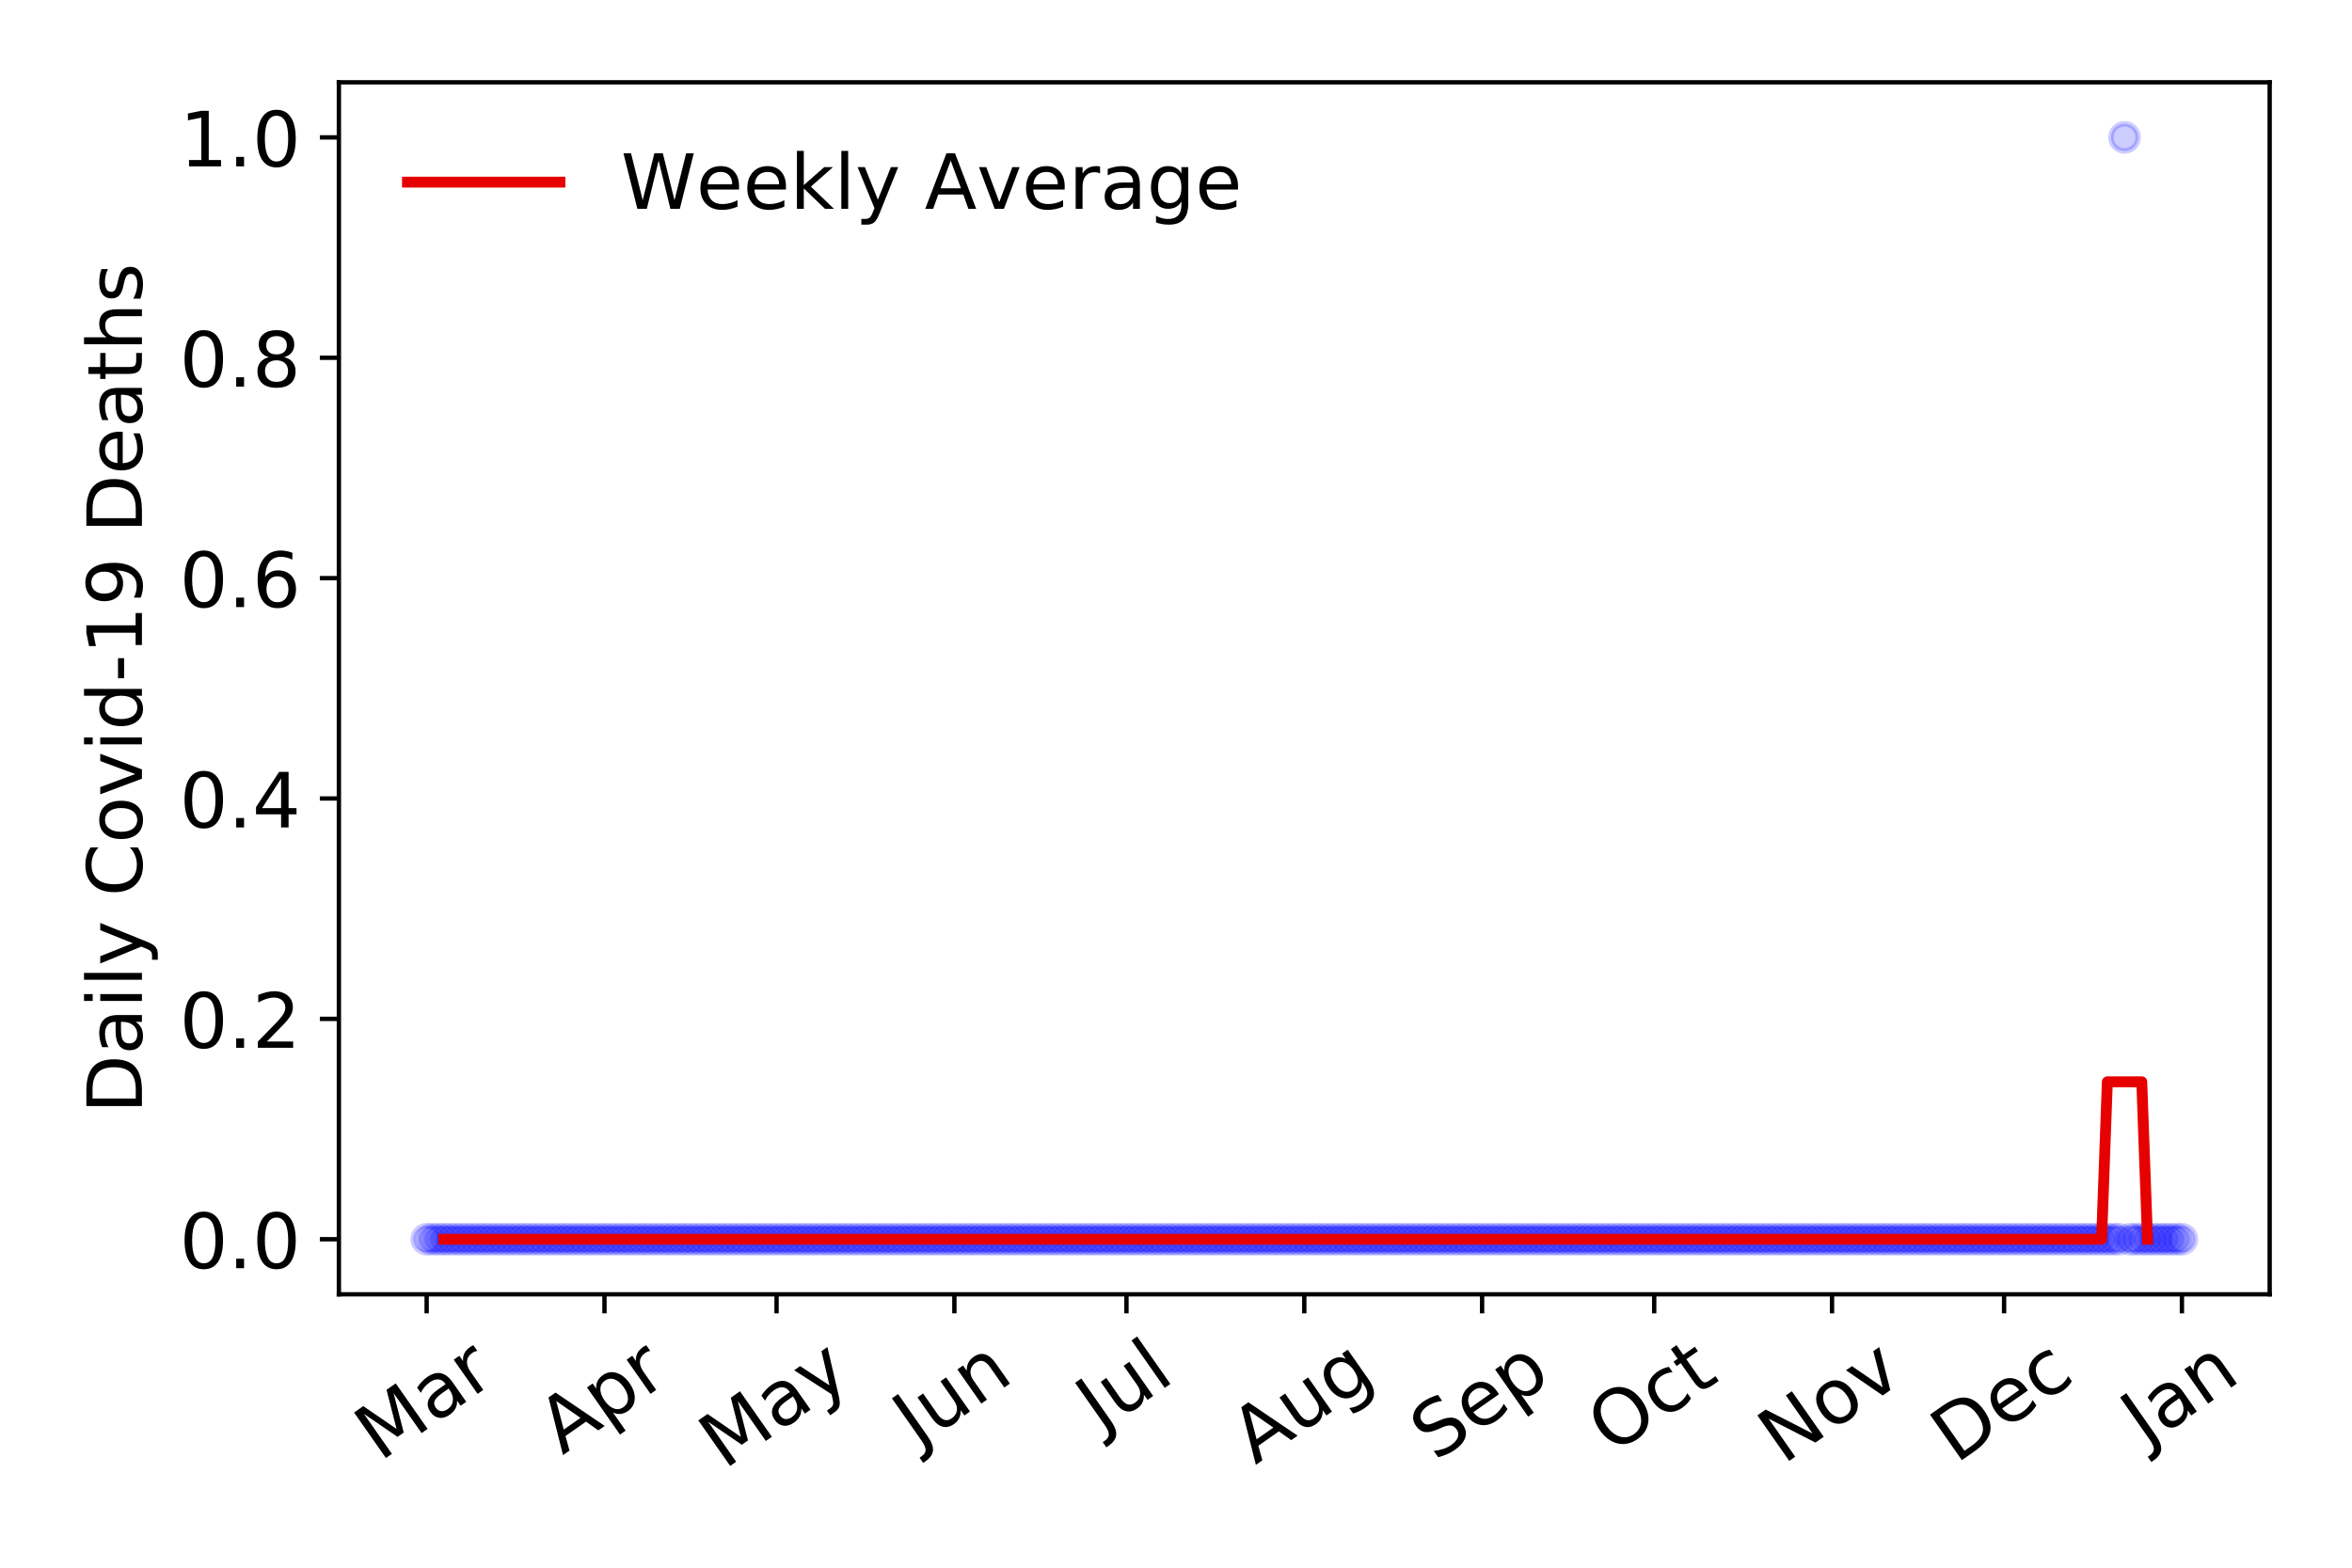 <?xml version="1.0" encoding="utf-8" standalone="no"?>
<!DOCTYPE svg PUBLIC "-//W3C//DTD SVG 1.1//EN"
  "http://www.w3.org/Graphics/SVG/1.1/DTD/svg11.dtd">
<!-- Created with matplotlib (https://matplotlib.org/) -->
<svg height="288pt" version="1.1" viewBox="0 0 432 288" width="432pt" xmlns="http://www.w3.org/2000/svg" xmlns:xlink="http://www.w3.org/1999/xlink">
 <defs>
  <style type="text/css">
*{stroke-linecap:butt;stroke-linejoin:round;}
  </style>
 </defs>
 <g id="figure_1">
  <g id="patch_1">
   <path d="M 0 288 
L 432 288 
L 432 0 
L 0 0 
z
" style="fill:#ffffff;"/>
  </g>
  <g id="axes_1">
   <g id="patch_2">
    <path d="M 62.245 237.778 
L 416.88 237.778 
L 416.88 15.12 
L 62.245 15.12 
z
" style="fill:#ffffff;"/>
   </g>
   <g id="matplotlib.axis_1">
    <g id="xtick_1">
     <g id="line2d_1">
      <defs>
       <path d="M 0 0 
L 0 3.5 
" id="mffebc02fc5" style="stroke:#000000;stroke-width:0.8;"/>
      </defs>
      <g>
       <use style="stroke:#000000;stroke-width:0.8;" x="78.365" xlink:href="#mffebc02fc5" y="237.778"/>
      </g>
     </g>
     <g id="text_1">
      <!-- Mar -->
      <defs>
       <path d="M 9.812 72.906 
L 24.516 72.906 
L 43.109 23.297 
L 61.812 72.906 
L 76.516 72.906 
L 76.516 0 
L 66.891 0 
L 66.891 64.016 
L 48.094 14.016 
L 38.188 14.016 
L 19.391 64.016 
L 19.391 0 
L 9.812 0 
z
" id="DejaVuSans-77"/>
       <path d="M 34.281 27.484 
Q 23.391 27.484 19.188 25 
Q 14.984 22.516 14.984 16.5 
Q 14.984 11.719 18.141 8.906 
Q 21.297 6.109 26.703 6.109 
Q 34.188 6.109 38.703 11.406 
Q 43.219 16.703 43.219 25.484 
L 43.219 27.484 
z
M 52.203 31.203 
L 52.203 0 
L 43.219 0 
L 43.219 8.297 
Q 40.141 3.328 35.547 0.953 
Q 30.953 -1.422 24.312 -1.422 
Q 15.922 -1.422 10.953 3.297 
Q 6 8.016 6 15.922 
Q 6 25.141 12.172 29.828 
Q 18.359 34.516 30.609 34.516 
L 43.219 34.516 
L 43.219 35.406 
Q 43.219 41.609 39.141 45 
Q 35.062 48.391 27.688 48.391 
Q 23 48.391 18.547 47.266 
Q 14.109 46.141 10.016 43.891 
L 10.016 52.203 
Q 14.938 54.109 19.578 55.047 
Q 24.219 56 28.609 56 
Q 40.484 56 46.344 49.844 
Q 52.203 43.703 52.203 31.203 
z
" id="DejaVuSans-97"/>
       <path d="M 41.109 46.297 
Q 39.594 47.172 37.812 47.578 
Q 36.031 48 33.891 48 
Q 26.266 48 22.188 43.047 
Q 18.109 38.094 18.109 28.812 
L 18.109 0 
L 9.078 0 
L 9.078 54.688 
L 18.109 54.688 
L 18.109 46.188 
Q 20.953 51.172 25.484 53.578 
Q 30.031 56 36.531 56 
Q 37.453 56 38.578 55.875 
Q 39.703 55.766 41.062 55.516 
z
" id="DejaVuSans-114"/>
      </defs>
      <g transform="translate(69.762 268.643)rotate(-35)scale(0.14 -0.14)">
       <use xlink:href="#DejaVuSans-77"/>
       <use x="86.279" xlink:href="#DejaVuSans-97"/>
       <use x="147.559" xlink:href="#DejaVuSans-114"/>
      </g>
     </g>
    </g>
    <g id="xtick_2">
     <g id="line2d_2">
      <g>
       <use style="stroke:#000000;stroke-width:0.8;" x="111.026" xlink:href="#mffebc02fc5" y="237.778"/>
      </g>
     </g>
     <g id="text_2">
      <!-- Apr -->
      <defs>
       <path d="M 34.188 63.188 
L 20.797 26.906 
L 47.609 26.906 
z
M 28.609 72.906 
L 39.797 72.906 
L 67.578 0 
L 57.328 0 
L 50.688 18.703 
L 17.828 18.703 
L 11.188 0 
L 0.781 0 
z
" id="DejaVuSans-65"/>
       <path d="M 18.109 8.203 
L 18.109 -20.797 
L 9.078 -20.797 
L 9.078 54.688 
L 18.109 54.688 
L 18.109 46.391 
Q 20.953 51.266 25.266 53.625 
Q 29.594 56 35.594 56 
Q 45.562 56 51.781 48.094 
Q 58.016 40.188 58.016 27.297 
Q 58.016 14.406 51.781 6.484 
Q 45.562 -1.422 35.594 -1.422 
Q 29.594 -1.422 25.266 0.953 
Q 20.953 3.328 18.109 8.203 
z
M 48.688 27.297 
Q 48.688 37.203 44.609 42.844 
Q 40.531 48.484 33.406 48.484 
Q 26.266 48.484 22.188 42.844 
Q 18.109 37.203 18.109 27.297 
Q 18.109 17.391 22.188 11.75 
Q 26.266 6.109 33.406 6.109 
Q 40.531 6.109 44.609 11.75 
Q 48.688 17.391 48.688 27.297 
z
" id="DejaVuSans-112"/>
      </defs>
      <g transform="translate(103.322 267.384)rotate(-35)scale(0.14 -0.14)">
       <use xlink:href="#DejaVuSans-65"/>
       <use x="68.408" xlink:href="#DejaVuSans-112"/>
       <use x="131.885" xlink:href="#DejaVuSans-114"/>
      </g>
     </g>
    </g>
    <g id="xtick_3">
     <g id="line2d_3">
      <g>
       <use style="stroke:#000000;stroke-width:0.8;" x="142.633" xlink:href="#mffebc02fc5" y="237.778"/>
      </g>
     </g>
     <g id="text_3">
      <!-- May -->
      <defs>
       <path d="M 32.172 -5.078 
Q 28.375 -14.844 24.75 -17.812 
Q 21.141 -20.797 15.094 -20.797 
L 7.906 -20.797 
L 7.906 -13.281 
L 13.188 -13.281 
Q 16.891 -13.281 18.938 -11.516 
Q 21 -9.766 23.484 -3.219 
L 25.094 0.875 
L 2.984 54.688 
L 12.5 54.688 
L 29.594 11.922 
L 46.688 54.688 
L 56.203 54.688 
z
" id="DejaVuSans-121"/>
      </defs>
      <g transform="translate(132.994 270.094)rotate(-35)scale(0.14 -0.14)">
       <use xlink:href="#DejaVuSans-77"/>
       <use x="86.279" xlink:href="#DejaVuSans-97"/>
       <use x="147.559" xlink:href="#DejaVuSans-121"/>
      </g>
     </g>
    </g>
    <g id="xtick_4">
     <g id="line2d_4">
      <g>
       <use style="stroke:#000000;stroke-width:0.8;" x="175.294" xlink:href="#mffebc02fc5" y="237.778"/>
      </g>
     </g>
     <g id="text_4">
      <!-- Jun -->
      <defs>
       <path d="M 9.812 72.906 
L 19.672 72.906 
L 19.672 5.078 
Q 19.672 -8.109 14.672 -14.062 
Q 9.672 -20.016 -1.422 -20.016 
L -5.172 -20.016 
L -5.172 -11.719 
L -2.094 -11.719 
Q 4.438 -11.719 7.125 -8.047 
Q 9.812 -4.391 9.812 5.078 
z
" id="DejaVuSans-74"/>
       <path d="M 8.5 21.578 
L 8.5 54.688 
L 17.484 54.688 
L 17.484 21.922 
Q 17.484 14.156 20.5 10.266 
Q 23.531 6.391 29.594 6.391 
Q 36.859 6.391 41.078 11.031 
Q 45.312 15.672 45.312 23.688 
L 45.312 54.688 
L 54.297 54.688 
L 54.297 0 
L 45.312 0 
L 45.312 8.406 
Q 42.047 3.422 37.719 1 
Q 33.406 -1.422 27.688 -1.422 
Q 18.266 -1.422 13.375 4.438 
Q 8.5 10.297 8.5 21.578 
z
M 31.109 56 
z
" id="DejaVuSans-117"/>
       <path d="M 54.891 33.016 
L 54.891 0 
L 45.906 0 
L 45.906 32.719 
Q 45.906 40.484 42.875 44.328 
Q 39.844 48.188 33.797 48.188 
Q 26.516 48.188 22.312 43.547 
Q 18.109 38.922 18.109 30.906 
L 18.109 0 
L 9.078 0 
L 9.078 54.688 
L 18.109 54.688 
L 18.109 46.188 
Q 21.344 51.125 25.703 53.562 
Q 30.078 56 35.797 56 
Q 45.219 56 50.047 50.172 
Q 54.891 44.344 54.891 33.016 
z
" id="DejaVuSans-110"/>
      </defs>
      <g transform="translate(168.55 266.039)rotate(-35)scale(0.14 -0.14)">
       <use xlink:href="#DejaVuSans-74"/>
       <use x="29.492" xlink:href="#DejaVuSans-117"/>
       <use x="92.871" xlink:href="#DejaVuSans-110"/>
      </g>
     </g>
    </g>
    <g id="xtick_5">
     <g id="line2d_5">
      <g>
       <use style="stroke:#000000;stroke-width:0.8;" x="206.902" xlink:href="#mffebc02fc5" y="237.778"/>
      </g>
     </g>
     <g id="text_5">
      <!-- Jul -->
      <defs>
       <path d="M 9.422 75.984 
L 18.406 75.984 
L 18.406 0 
L 9.422 0 
z
" id="DejaVuSans-108"/>
      </defs>
      <g transform="translate(202.199 263.181)rotate(-35)scale(0.14 -0.14)">
       <use xlink:href="#DejaVuSans-74"/>
       <use x="29.492" xlink:href="#DejaVuSans-117"/>
       <use x="92.871" xlink:href="#DejaVuSans-108"/>
      </g>
     </g>
    </g>
    <g id="xtick_6">
     <g id="line2d_6">
      <g>
       <use style="stroke:#000000;stroke-width:0.8;" x="239.562" xlink:href="#mffebc02fc5" y="237.778"/>
      </g>
     </g>
     <g id="text_6">
      <!-- Aug -->
      <defs>
       <path d="M 45.406 27.984 
Q 45.406 37.75 41.375 43.109 
Q 37.359 48.484 30.078 48.484 
Q 22.859 48.484 18.828 43.109 
Q 14.797 37.75 14.797 27.984 
Q 14.797 18.266 18.828 12.891 
Q 22.859 7.516 30.078 7.516 
Q 37.359 7.516 41.375 12.891 
Q 45.406 18.266 45.406 27.984 
z
M 54.391 6.781 
Q 54.391 -7.172 48.188 -13.984 
Q 42 -20.797 29.203 -20.797 
Q 24.469 -20.797 20.266 -20.094 
Q 16.062 -19.391 12.109 -17.922 
L 12.109 -9.188 
Q 16.062 -11.328 19.922 -12.344 
Q 23.781 -13.375 27.781 -13.375 
Q 36.625 -13.375 41.016 -8.766 
Q 45.406 -4.156 45.406 5.172 
L 45.406 9.625 
Q 42.625 4.781 38.281 2.391 
Q 33.938 0 27.875 0 
Q 17.828 0 11.672 7.656 
Q 5.516 15.328 5.516 27.984 
Q 5.516 40.672 11.672 48.328 
Q 17.828 56 27.875 56 
Q 33.938 56 38.281 53.609 
Q 42.625 51.219 45.406 46.391 
L 45.406 54.688 
L 54.391 54.688 
z
" id="DejaVuSans-103"/>
      </defs>
      <g transform="translate(230.582 269.172)rotate(-35)scale(0.14 -0.14)">
       <use xlink:href="#DejaVuSans-65"/>
       <use x="68.408" xlink:href="#DejaVuSans-117"/>
       <use x="131.787" xlink:href="#DejaVuSans-103"/>
      </g>
     </g>
    </g>
    <g id="xtick_7">
     <g id="line2d_7">
      <g>
       <use style="stroke:#000000;stroke-width:0.8;" x="272.223" xlink:href="#mffebc02fc5" y="237.778"/>
      </g>
     </g>
     <g id="text_7">
      <!-- Sep -->
      <defs>
       <path d="M 53.516 70.516 
L 53.516 60.891 
Q 47.906 63.578 42.922 64.891 
Q 37.938 66.219 33.297 66.219 
Q 25.25 66.219 20.875 63.094 
Q 16.5 59.969 16.5 54.203 
Q 16.5 49.359 19.406 46.891 
Q 22.312 44.438 30.422 42.922 
L 36.375 41.703 
Q 47.406 39.594 52.656 34.297 
Q 57.906 29 57.906 20.125 
Q 57.906 9.516 50.797 4.047 
Q 43.703 -1.422 29.984 -1.422 
Q 24.812 -1.422 18.969 -0.25 
Q 13.141 0.922 6.891 3.219 
L 6.891 13.375 
Q 12.891 10.016 18.656 8.297 
Q 24.422 6.594 29.984 6.594 
Q 38.422 6.594 43.016 9.906 
Q 47.609 13.234 47.609 19.391 
Q 47.609 24.75 44.312 27.781 
Q 41.016 30.812 33.5 32.328 
L 27.484 33.5 
Q 16.453 35.688 11.516 40.375 
Q 6.594 45.062 6.594 53.422 
Q 6.594 63.094 13.406 68.656 
Q 20.219 74.219 32.172 74.219 
Q 37.312 74.219 42.625 73.281 
Q 47.953 72.359 53.516 70.516 
z
" id="DejaVuSans-83"/>
       <path d="M 56.203 29.594 
L 56.203 25.203 
L 14.891 25.203 
Q 15.484 15.922 20.484 11.062 
Q 25.484 6.203 34.422 6.203 
Q 39.594 6.203 44.453 7.469 
Q 49.312 8.734 54.109 11.281 
L 54.109 2.781 
Q 49.266 0.734 44.188 -0.344 
Q 39.109 -1.422 33.891 -1.422 
Q 20.797 -1.422 13.156 6.188 
Q 5.516 13.812 5.516 26.812 
Q 5.516 40.234 12.766 48.109 
Q 20.016 56 32.328 56 
Q 43.359 56 49.781 48.891 
Q 56.203 41.797 56.203 29.594 
z
M 47.219 32.234 
Q 47.125 39.594 43.094 43.984 
Q 39.062 48.391 32.422 48.391 
Q 24.906 48.391 20.391 44.141 
Q 15.875 39.891 15.188 32.172 
z
" id="DejaVuSans-101"/>
      </defs>
      <g transform="translate(263.631 268.629)rotate(-35)scale(0.14 -0.14)">
       <use xlink:href="#DejaVuSans-83"/>
       <use x="63.477" xlink:href="#DejaVuSans-101"/>
       <use x="125" xlink:href="#DejaVuSans-112"/>
      </g>
     </g>
    </g>
    <g id="xtick_8">
     <g id="line2d_8">
      <g>
       <use style="stroke:#000000;stroke-width:0.8;" x="303.831" xlink:href="#mffebc02fc5" y="237.778"/>
      </g>
     </g>
     <g id="text_8">
      <!-- Oct -->
      <defs>
       <path d="M 39.406 66.219 
Q 28.656 66.219 22.328 58.203 
Q 16.016 50.203 16.016 36.375 
Q 16.016 22.609 22.328 14.594 
Q 28.656 6.594 39.406 6.594 
Q 50.141 6.594 56.422 14.594 
Q 62.703 22.609 62.703 36.375 
Q 62.703 50.203 56.422 58.203 
Q 50.141 66.219 39.406 66.219 
z
M 39.406 74.219 
Q 54.734 74.219 63.906 63.938 
Q 73.094 53.656 73.094 36.375 
Q 73.094 19.141 63.906 8.859 
Q 54.734 -1.422 39.406 -1.422 
Q 24.031 -1.422 14.812 8.828 
Q 5.609 19.094 5.609 36.375 
Q 5.609 53.656 14.812 63.938 
Q 24.031 74.219 39.406 74.219 
z
" id="DejaVuSans-79"/>
       <path d="M 48.781 52.594 
L 48.781 44.188 
Q 44.969 46.297 41.141 47.344 
Q 37.312 48.391 33.406 48.391 
Q 24.656 48.391 19.812 42.844 
Q 14.984 37.312 14.984 27.297 
Q 14.984 17.281 19.812 11.734 
Q 24.656 6.203 33.406 6.203 
Q 37.312 6.203 41.141 7.25 
Q 44.969 8.297 48.781 10.406 
L 48.781 2.094 
Q 45.016 0.344 40.984 -0.531 
Q 36.969 -1.422 32.422 -1.422 
Q 20.062 -1.422 12.781 6.344 
Q 5.516 14.109 5.516 27.297 
Q 5.516 40.672 12.859 48.328 
Q 20.219 56 33.016 56 
Q 37.156 56 41.109 55.141 
Q 45.062 54.297 48.781 52.594 
z
" id="DejaVuSans-99"/>
       <path d="M 18.312 70.219 
L 18.312 54.688 
L 36.812 54.688 
L 36.812 47.703 
L 18.312 47.703 
L 18.312 18.016 
Q 18.312 11.328 20.141 9.422 
Q 21.969 7.516 27.594 7.516 
L 36.812 7.516 
L 36.812 0 
L 27.594 0 
Q 17.188 0 13.234 3.875 
Q 9.281 7.766 9.281 18.016 
L 9.281 47.703 
L 2.688 47.703 
L 2.688 54.688 
L 9.281 54.688 
L 9.281 70.219 
z
" id="DejaVuSans-116"/>
      </defs>
      <g transform="translate(296.132 267.377)rotate(-35)scale(0.14 -0.14)">
       <use xlink:href="#DejaVuSans-79"/>
       <use x="78.711" xlink:href="#DejaVuSans-99"/>
       <use x="133.691" xlink:href="#DejaVuSans-116"/>
      </g>
     </g>
    </g>
    <g id="xtick_9">
     <g id="line2d_9">
      <g>
       <use style="stroke:#000000;stroke-width:0.8;" x="336.492" xlink:href="#mffebc02fc5" y="237.778"/>
      </g>
     </g>
     <g id="text_9">
      <!-- Nov -->
      <defs>
       <path d="M 9.812 72.906 
L 23.094 72.906 
L 55.422 11.922 
L 55.422 72.906 
L 64.984 72.906 
L 64.984 0 
L 51.703 0 
L 19.391 60.984 
L 19.391 0 
L 9.812 0 
z
" id="DejaVuSans-78"/>
       <path d="M 30.609 48.391 
Q 23.391 48.391 19.188 42.75 
Q 14.984 37.109 14.984 27.297 
Q 14.984 17.484 19.156 11.844 
Q 23.344 6.203 30.609 6.203 
Q 37.797 6.203 41.984 11.859 
Q 46.188 17.531 46.188 27.297 
Q 46.188 37.016 41.984 42.703 
Q 37.797 48.391 30.609 48.391 
z
M 30.609 56 
Q 42.328 56 49.016 48.375 
Q 55.719 40.766 55.719 27.297 
Q 55.719 13.875 49.016 6.219 
Q 42.328 -1.422 30.609 -1.422 
Q 18.844 -1.422 12.172 6.219 
Q 5.516 13.875 5.516 27.297 
Q 5.516 40.766 12.172 48.375 
Q 18.844 56 30.609 56 
z
" id="DejaVuSans-111"/>
       <path d="M 2.984 54.688 
L 12.5 54.688 
L 29.594 8.797 
L 46.688 54.688 
L 56.203 54.688 
L 35.688 0 
L 23.484 0 
z
" id="DejaVuSans-118"/>
      </defs>
      <g transform="translate(327.515 269.166)rotate(-35)scale(0.14 -0.14)">
       <use xlink:href="#DejaVuSans-78"/>
       <use x="74.805" xlink:href="#DejaVuSans-111"/>
       <use x="135.986" xlink:href="#DejaVuSans-118"/>
      </g>
     </g>
    </g>
    <g id="xtick_10">
     <g id="line2d_10">
      <g>
       <use style="stroke:#000000;stroke-width:0.8;" x="368.099" xlink:href="#mffebc02fc5" y="237.778"/>
      </g>
     </g>
     <g id="text_10">
      <!-- Dec -->
      <defs>
       <path d="M 19.672 64.797 
L 19.672 8.109 
L 31.594 8.109 
Q 46.688 8.109 53.688 14.938 
Q 60.688 21.781 60.688 36.531 
Q 60.688 51.172 53.688 57.984 
Q 46.688 64.797 31.594 64.797 
z
M 9.812 72.906 
L 30.078 72.906 
Q 51.266 72.906 61.172 64.094 
Q 71.094 55.281 71.094 36.531 
Q 71.094 17.672 61.125 8.828 
Q 51.172 0 30.078 0 
L 9.812 0 
z
" id="DejaVuSans-68"/>
      </defs>
      <g transform="translate(359.219 269.032)rotate(-35)scale(0.14 -0.14)">
       <use xlink:href="#DejaVuSans-68"/>
       <use x="77.002" xlink:href="#DejaVuSans-101"/>
       <use x="138.525" xlink:href="#DejaVuSans-99"/>
      </g>
     </g>
    </g>
    <g id="xtick_11">
     <g id="line2d_11">
      <g>
       <use style="stroke:#000000;stroke-width:0.8;" x="400.76" xlink:href="#mffebc02fc5" y="237.778"/>
      </g>
     </g>
     <g id="text_11">
      <!-- Jan -->
      <g transform="translate(394.137 265.871)rotate(-35)scale(0.14 -0.14)">
       <use xlink:href="#DejaVuSans-74"/>
       <use x="29.492" xlink:href="#DejaVuSans-97"/>
       <use x="90.771" xlink:href="#DejaVuSans-110"/>
      </g>
     </g>
    </g>
   </g>
   <g id="matplotlib.axis_2">
    <g id="ytick_1">
     <g id="line2d_12">
      <defs>
       <path d="M 0 0 
L -3.5 0 
" id="m094d396146" style="stroke:#000000;stroke-width:0.8;"/>
      </defs>
      <g>
       <use style="stroke:#000000;stroke-width:0.8;" x="62.245" xlink:href="#m094d396146" y="227.657"/>
      </g>
     </g>
     <g id="text_12">
      <!-- 0.0 -->
      <defs>
       <path d="M 31.781 66.406 
Q 24.172 66.406 20.328 58.906 
Q 16.5 51.422 16.5 36.375 
Q 16.5 21.391 20.328 13.891 
Q 24.172 6.391 31.781 6.391 
Q 39.453 6.391 43.281 13.891 
Q 47.125 21.391 47.125 36.375 
Q 47.125 51.422 43.281 58.906 
Q 39.453 66.406 31.781 66.406 
z
M 31.781 74.219 
Q 44.047 74.219 50.516 64.516 
Q 56.984 54.828 56.984 36.375 
Q 56.984 17.969 50.516 8.266 
Q 44.047 -1.422 31.781 -1.422 
Q 19.531 -1.422 13.062 8.266 
Q 6.594 17.969 6.594 36.375 
Q 6.594 54.828 13.062 64.516 
Q 19.531 74.219 31.781 74.219 
z
" id="DejaVuSans-48"/>
       <path d="M 10.688 12.406 
L 21 12.406 
L 21 0 
L 10.688 0 
z
" id="DejaVuSans-46"/>
      </defs>
      <g transform="translate(32.981 232.976)scale(0.14 -0.14)">
       <use xlink:href="#DejaVuSans-48"/>
       <use x="63.623" xlink:href="#DejaVuSans-46"/>
       <use x="95.41" xlink:href="#DejaVuSans-48"/>
      </g>
     </g>
    </g>
    <g id="ytick_2">
     <g id="line2d_13">
      <g>
       <use style="stroke:#000000;stroke-width:0.8;" x="62.245" xlink:href="#m094d396146" y="187.174"/>
      </g>
     </g>
     <g id="text_13">
      <!-- 0.2 -->
      <defs>
       <path d="M 19.188 8.297 
L 53.609 8.297 
L 53.609 0 
L 7.328 0 
L 7.328 8.297 
Q 12.938 14.109 22.625 23.891 
Q 32.328 33.688 34.812 36.531 
Q 39.547 41.844 41.422 45.531 
Q 43.312 49.219 43.312 52.781 
Q 43.312 58.594 39.234 62.25 
Q 35.156 65.922 28.609 65.922 
Q 23.969 65.922 18.812 64.312 
Q 13.672 62.703 7.812 59.422 
L 7.812 69.391 
Q 13.766 71.781 18.938 73 
Q 24.125 74.219 28.422 74.219 
Q 39.75 74.219 46.484 68.547 
Q 53.219 62.891 53.219 53.422 
Q 53.219 48.922 51.531 44.891 
Q 49.859 40.875 45.406 35.406 
Q 44.188 33.984 37.641 27.219 
Q 31.109 20.453 19.188 8.297 
z
" id="DejaVuSans-50"/>
      </defs>
      <g transform="translate(32.981 192.493)scale(0.14 -0.14)">
       <use xlink:href="#DejaVuSans-48"/>
       <use x="63.623" xlink:href="#DejaVuSans-46"/>
       <use x="95.41" xlink:href="#DejaVuSans-50"/>
      </g>
     </g>
    </g>
    <g id="ytick_3">
     <g id="line2d_14">
      <g>
       <use style="stroke:#000000;stroke-width:0.8;" x="62.245" xlink:href="#m094d396146" y="146.691"/>
      </g>
     </g>
     <g id="text_14">
      <!-- 0.4 -->
      <defs>
       <path d="M 37.797 64.312 
L 12.891 25.391 
L 37.797 25.391 
z
M 35.203 72.906 
L 47.609 72.906 
L 47.609 25.391 
L 58.016 25.391 
L 58.016 17.188 
L 47.609 17.188 
L 47.609 0 
L 37.797 0 
L 37.797 17.188 
L 4.891 17.188 
L 4.891 26.703 
z
" id="DejaVuSans-52"/>
      </defs>
      <g transform="translate(32.981 152.01)scale(0.14 -0.14)">
       <use xlink:href="#DejaVuSans-48"/>
       <use x="63.623" xlink:href="#DejaVuSans-46"/>
       <use x="95.41" xlink:href="#DejaVuSans-52"/>
      </g>
     </g>
    </g>
    <g id="ytick_4">
     <g id="line2d_15">
      <g>
       <use style="stroke:#000000;stroke-width:0.8;" x="62.245" xlink:href="#m094d396146" y="106.207"/>
      </g>
     </g>
     <g id="text_15">
      <!-- 0.6 -->
      <defs>
       <path d="M 33.016 40.375 
Q 26.375 40.375 22.484 35.828 
Q 18.609 31.297 18.609 23.391 
Q 18.609 15.531 22.484 10.953 
Q 26.375 6.391 33.016 6.391 
Q 39.656 6.391 43.531 10.953 
Q 47.406 15.531 47.406 23.391 
Q 47.406 31.297 43.531 35.828 
Q 39.656 40.375 33.016 40.375 
z
M 52.594 71.297 
L 52.594 62.312 
Q 48.875 64.062 45.094 64.984 
Q 41.312 65.922 37.594 65.922 
Q 27.828 65.922 22.672 59.328 
Q 17.531 52.734 16.797 39.406 
Q 19.672 43.656 24.016 45.922 
Q 28.375 48.188 33.594 48.188 
Q 44.578 48.188 50.953 41.516 
Q 57.328 34.859 57.328 23.391 
Q 57.328 12.156 50.688 5.359 
Q 44.047 -1.422 33.016 -1.422 
Q 20.359 -1.422 13.672 8.266 
Q 6.984 17.969 6.984 36.375 
Q 6.984 53.656 15.188 63.938 
Q 23.391 74.219 37.203 74.219 
Q 40.922 74.219 44.703 73.484 
Q 48.484 72.75 52.594 71.297 
z
" id="DejaVuSans-54"/>
      </defs>
      <g transform="translate(32.981 111.526)scale(0.14 -0.14)">
       <use xlink:href="#DejaVuSans-48"/>
       <use x="63.623" xlink:href="#DejaVuSans-46"/>
       <use x="95.41" xlink:href="#DejaVuSans-54"/>
      </g>
     </g>
    </g>
    <g id="ytick_5">
     <g id="line2d_16">
      <g>
       <use style="stroke:#000000;stroke-width:0.8;" x="62.245" xlink:href="#m094d396146" y="65.724"/>
      </g>
     </g>
     <g id="text_16">
      <!-- 0.8 -->
      <defs>
       <path d="M 31.781 34.625 
Q 24.75 34.625 20.719 30.859 
Q 16.703 27.094 16.703 20.516 
Q 16.703 13.922 20.719 10.156 
Q 24.75 6.391 31.781 6.391 
Q 38.812 6.391 42.859 10.172 
Q 46.922 13.969 46.922 20.516 
Q 46.922 27.094 42.891 30.859 
Q 38.875 34.625 31.781 34.625 
z
M 21.922 38.812 
Q 15.578 40.375 12.031 44.719 
Q 8.5 49.078 8.5 55.328 
Q 8.5 64.062 14.719 69.141 
Q 20.953 74.219 31.781 74.219 
Q 42.672 74.219 48.875 69.141 
Q 55.078 64.062 55.078 55.328 
Q 55.078 49.078 51.531 44.719 
Q 48 40.375 41.703 38.812 
Q 48.828 37.156 52.797 32.312 
Q 56.781 27.484 56.781 20.516 
Q 56.781 9.906 50.312 4.234 
Q 43.844 -1.422 31.781 -1.422 
Q 19.734 -1.422 13.25 4.234 
Q 6.781 9.906 6.781 20.516 
Q 6.781 27.484 10.781 32.312 
Q 14.797 37.156 21.922 38.812 
z
M 18.312 54.391 
Q 18.312 48.734 21.844 45.562 
Q 25.391 42.391 31.781 42.391 
Q 38.141 42.391 41.719 45.562 
Q 45.312 48.734 45.312 54.391 
Q 45.312 60.062 41.719 63.234 
Q 38.141 66.406 31.781 66.406 
Q 25.391 66.406 21.844 63.234 
Q 18.312 60.062 18.312 54.391 
z
" id="DejaVuSans-56"/>
      </defs>
      <g transform="translate(32.981 71.043)scale(0.14 -0.14)">
       <use xlink:href="#DejaVuSans-48"/>
       <use x="63.623" xlink:href="#DejaVuSans-46"/>
       <use x="95.41" xlink:href="#DejaVuSans-56"/>
      </g>
     </g>
    </g>
    <g id="ytick_6">
     <g id="line2d_17">
      <g>
       <use style="stroke:#000000;stroke-width:0.8;" x="62.245" xlink:href="#m094d396146" y="25.241"/>
      </g>
     </g>
     <g id="text_17">
      <!-- 1.0 -->
      <defs>
       <path d="M 12.406 8.297 
L 28.516 8.297 
L 28.516 63.922 
L 10.984 60.406 
L 10.984 69.391 
L 28.422 72.906 
L 38.281 72.906 
L 38.281 8.297 
L 54.391 8.297 
L 54.391 0 
L 12.406 0 
z
" id="DejaVuSans-49"/>
      </defs>
      <g transform="translate(32.981 30.56)scale(0.14 -0.14)">
       <use xlink:href="#DejaVuSans-49"/>
       <use x="63.623" xlink:href="#DejaVuSans-46"/>
       <use x="95.41" xlink:href="#DejaVuSans-48"/>
      </g>
     </g>
    </g>
    <g id="text_18">
     <!-- Daily Covid-19 Deaths -->
     <defs>
      <path d="M 9.422 54.688 
L 18.406 54.688 
L 18.406 0 
L 9.422 0 
z
M 9.422 75.984 
L 18.406 75.984 
L 18.406 64.594 
L 9.422 64.594 
z
" id="DejaVuSans-105"/>
      <path id="DejaVuSans-32"/>
      <path d="M 64.406 67.281 
L 64.406 56.891 
Q 59.422 61.531 53.781 63.812 
Q 48.141 66.109 41.797 66.109 
Q 29.297 66.109 22.656 58.469 
Q 16.016 50.828 16.016 36.375 
Q 16.016 21.969 22.656 14.328 
Q 29.297 6.688 41.797 6.688 
Q 48.141 6.688 53.781 8.984 
Q 59.422 11.281 64.406 15.922 
L 64.406 5.609 
Q 59.234 2.094 53.438 0.328 
Q 47.656 -1.422 41.219 -1.422 
Q 24.656 -1.422 15.125 8.703 
Q 5.609 18.844 5.609 36.375 
Q 5.609 53.953 15.125 64.078 
Q 24.656 74.219 41.219 74.219 
Q 47.75 74.219 53.531 72.484 
Q 59.328 70.75 64.406 67.281 
z
" id="DejaVuSans-67"/>
      <path d="M 45.406 46.391 
L 45.406 75.984 
L 54.391 75.984 
L 54.391 0 
L 45.406 0 
L 45.406 8.203 
Q 42.578 3.328 38.25 0.953 
Q 33.938 -1.422 27.875 -1.422 
Q 17.969 -1.422 11.734 6.484 
Q 5.516 14.406 5.516 27.297 
Q 5.516 40.188 11.734 48.094 
Q 17.969 56 27.875 56 
Q 33.938 56 38.25 53.625 
Q 42.578 51.266 45.406 46.391 
z
M 14.797 27.297 
Q 14.797 17.391 18.875 11.75 
Q 22.953 6.109 30.078 6.109 
Q 37.203 6.109 41.297 11.75 
Q 45.406 17.391 45.406 27.297 
Q 45.406 37.203 41.297 42.844 
Q 37.203 48.484 30.078 48.484 
Q 22.953 48.484 18.875 42.844 
Q 14.797 37.203 14.797 27.297 
z
" id="DejaVuSans-100"/>
      <path d="M 4.891 31.391 
L 31.203 31.391 
L 31.203 23.391 
L 4.891 23.391 
z
" id="DejaVuSans-45"/>
      <path d="M 10.984 1.516 
L 10.984 10.5 
Q 14.703 8.734 18.5 7.812 
Q 22.312 6.891 25.984 6.891 
Q 35.75 6.891 40.891 13.453 
Q 46.047 20.016 46.781 33.406 
Q 43.953 29.203 39.594 26.953 
Q 35.25 24.703 29.984 24.703 
Q 19.047 24.703 12.672 31.312 
Q 6.297 37.938 6.297 49.422 
Q 6.297 60.641 12.938 67.422 
Q 19.578 74.219 30.609 74.219 
Q 43.266 74.219 49.922 64.516 
Q 56.594 54.828 56.594 36.375 
Q 56.594 19.141 48.406 8.859 
Q 40.234 -1.422 26.422 -1.422 
Q 22.703 -1.422 18.891 -0.688 
Q 15.094 0.047 10.984 1.516 
z
M 30.609 32.422 
Q 37.25 32.422 41.125 36.953 
Q 45.016 41.5 45.016 49.422 
Q 45.016 57.281 41.125 61.844 
Q 37.25 66.406 30.609 66.406 
Q 23.969 66.406 20.094 61.844 
Q 16.219 57.281 16.219 49.422 
Q 16.219 41.5 20.094 36.953 
Q 23.969 32.422 30.609 32.422 
z
" id="DejaVuSans-57"/>
      <path d="M 54.891 33.016 
L 54.891 0 
L 45.906 0 
L 45.906 32.719 
Q 45.906 40.484 42.875 44.328 
Q 39.844 48.188 33.797 48.188 
Q 26.516 48.188 22.312 43.547 
Q 18.109 38.922 18.109 30.906 
L 18.109 0 
L 9.078 0 
L 9.078 75.984 
L 18.109 75.984 
L 18.109 46.188 
Q 21.344 51.125 25.703 53.562 
Q 30.078 56 35.797 56 
Q 45.219 56 50.047 50.172 
Q 54.891 44.344 54.891 33.016 
z
" id="DejaVuSans-104"/>
      <path d="M 44.281 53.078 
L 44.281 44.578 
Q 40.484 46.531 36.375 47.5 
Q 32.281 48.484 27.875 48.484 
Q 21.188 48.484 17.844 46.438 
Q 14.5 44.391 14.5 40.281 
Q 14.5 37.156 16.891 35.375 
Q 19.281 33.594 26.516 31.984 
L 29.594 31.297 
Q 39.156 29.25 43.188 25.516 
Q 47.219 21.781 47.219 15.094 
Q 47.219 7.469 41.188 3.016 
Q 35.156 -1.422 24.609 -1.422 
Q 20.219 -1.422 15.453 -0.562 
Q 10.688 0.297 5.422 2 
L 5.422 11.281 
Q 10.406 8.688 15.234 7.391 
Q 20.062 6.109 24.812 6.109 
Q 31.156 6.109 34.562 8.281 
Q 37.984 10.453 37.984 14.406 
Q 37.984 18.062 35.516 20.016 
Q 33.062 21.969 24.703 23.781 
L 21.578 24.516 
Q 13.234 26.266 9.516 29.906 
Q 5.812 33.547 5.812 39.891 
Q 5.812 47.609 11.281 51.797 
Q 16.75 56 26.812 56 
Q 31.781 56 36.172 55.266 
Q 40.578 54.547 44.281 53.078 
z
" id="DejaVuSans-115"/>
     </defs>
     <g transform="translate(26.069 204.56)rotate(-90)scale(0.14 -0.14)">
      <use xlink:href="#DejaVuSans-68"/>
      <use x="77.002" xlink:href="#DejaVuSans-97"/>
      <use x="138.281" xlink:href="#DejaVuSans-105"/>
      <use x="166.064" xlink:href="#DejaVuSans-108"/>
      <use x="193.848" xlink:href="#DejaVuSans-121"/>
      <use x="253.027" xlink:href="#DejaVuSans-32"/>
      <use x="284.814" xlink:href="#DejaVuSans-67"/>
      <use x="354.639" xlink:href="#DejaVuSans-111"/>
      <use x="415.82" xlink:href="#DejaVuSans-118"/>
      <use x="475" xlink:href="#DejaVuSans-105"/>
      <use x="502.783" xlink:href="#DejaVuSans-100"/>
      <use x="566.26" xlink:href="#DejaVuSans-45"/>
      <use x="602.344" xlink:href="#DejaVuSans-49"/>
      <use x="665.967" xlink:href="#DejaVuSans-57"/>
      <use x="729.59" xlink:href="#DejaVuSans-32"/>
      <use x="761.377" xlink:href="#DejaVuSans-68"/>
      <use x="838.379" xlink:href="#DejaVuSans-101"/>
      <use x="899.902" xlink:href="#DejaVuSans-97"/>
      <use x="961.182" xlink:href="#DejaVuSans-116"/>
      <use x="1000.391" xlink:href="#DejaVuSans-104"/>
      <use x="1063.77" xlink:href="#DejaVuSans-115"/>
     </g>
    </g>
   </g>
   <g id="line2d_18">
    <defs>
     <path d="M 0 2.5 
C 0.663 2.5 1.299 2.237 1.768 1.768 
C 2.237 1.299 2.5 0.663 2.5 0 
C 2.5 -0.663 2.237 -1.299 1.768 -1.768 
C 1.299 -2.237 0.663 -2.5 0 -2.5 
C -0.663 -2.5 -1.299 -2.237 -1.768 -1.768 
C -2.237 -1.299 -2.5 -0.663 -2.5 0 
C -2.5 0.663 -2.237 1.299 -1.768 1.768 
C -1.299 2.237 -0.663 2.5 0 2.5 
z
" id="m43fb74d41f" style="stroke:#0000ff;stroke-opacity:0.2;"/>
    </defs>
    <g clip-path="url(#pad08775369)">
     <use style="fill:#0000ff;fill-opacity:0.2;stroke:#0000ff;stroke-opacity:0.2;" x="78.365" xlink:href="#m43fb74d41f" y="227.657"/>
     <use style="fill:#0000ff;fill-opacity:0.2;stroke:#0000ff;stroke-opacity:0.2;" x="79.418" xlink:href="#m43fb74d41f" y="227.657"/>
     <use style="fill:#0000ff;fill-opacity:0.2;stroke:#0000ff;stroke-opacity:0.2;" x="80.472" xlink:href="#m43fb74d41f" y="227.657"/>
     <use style="fill:#0000ff;fill-opacity:0.2;stroke:#0000ff;stroke-opacity:0.2;" x="81.526" xlink:href="#m43fb74d41f" y="227.657"/>
     <use style="fill:#0000ff;fill-opacity:0.2;stroke:#0000ff;stroke-opacity:0.2;" x="82.579" xlink:href="#m43fb74d41f" y="227.657"/>
     <use style="fill:#0000ff;fill-opacity:0.2;stroke:#0000ff;stroke-opacity:0.2;" x="83.633" xlink:href="#m43fb74d41f" y="227.657"/>
     <use style="fill:#0000ff;fill-opacity:0.2;stroke:#0000ff;stroke-opacity:0.2;" x="84.686" xlink:href="#m43fb74d41f" y="227.657"/>
     <use style="fill:#0000ff;fill-opacity:0.2;stroke:#0000ff;stroke-opacity:0.2;" x="85.74" xlink:href="#m43fb74d41f" y="227.657"/>
     <use style="fill:#0000ff;fill-opacity:0.2;stroke:#0000ff;stroke-opacity:0.2;" x="86.793" xlink:href="#m43fb74d41f" y="227.657"/>
     <use style="fill:#0000ff;fill-opacity:0.2;stroke:#0000ff;stroke-opacity:0.2;" x="87.847" xlink:href="#m43fb74d41f" y="227.657"/>
     <use style="fill:#0000ff;fill-opacity:0.2;stroke:#0000ff;stroke-opacity:0.2;" x="88.901" xlink:href="#m43fb74d41f" y="227.657"/>
     <use style="fill:#0000ff;fill-opacity:0.2;stroke:#0000ff;stroke-opacity:0.2;" x="89.954" xlink:href="#m43fb74d41f" y="227.657"/>
     <use style="fill:#0000ff;fill-opacity:0.2;stroke:#0000ff;stroke-opacity:0.2;" x="91.008" xlink:href="#m43fb74d41f" y="227.657"/>
     <use style="fill:#0000ff;fill-opacity:0.2;stroke:#0000ff;stroke-opacity:0.2;" x="92.061" xlink:href="#m43fb74d41f" y="227.657"/>
     <use style="fill:#0000ff;fill-opacity:0.2;stroke:#0000ff;stroke-opacity:0.2;" x="93.115" xlink:href="#m43fb74d41f" y="227.657"/>
     <use style="fill:#0000ff;fill-opacity:0.2;stroke:#0000ff;stroke-opacity:0.2;" x="94.168" xlink:href="#m43fb74d41f" y="227.657"/>
     <use style="fill:#0000ff;fill-opacity:0.2;stroke:#0000ff;stroke-opacity:0.2;" x="95.222" xlink:href="#m43fb74d41f" y="227.657"/>
     <use style="fill:#0000ff;fill-opacity:0.2;stroke:#0000ff;stroke-opacity:0.2;" x="96.276" xlink:href="#m43fb74d41f" y="227.657"/>
     <use style="fill:#0000ff;fill-opacity:0.2;stroke:#0000ff;stroke-opacity:0.2;" x="97.329" xlink:href="#m43fb74d41f" y="227.657"/>
     <use style="fill:#0000ff;fill-opacity:0.2;stroke:#0000ff;stroke-opacity:0.2;" x="98.383" xlink:href="#m43fb74d41f" y="227.657"/>
     <use style="fill:#0000ff;fill-opacity:0.2;stroke:#0000ff;stroke-opacity:0.2;" x="99.436" xlink:href="#m43fb74d41f" y="227.657"/>
     <use style="fill:#0000ff;fill-opacity:0.2;stroke:#0000ff;stroke-opacity:0.2;" x="100.49" xlink:href="#m43fb74d41f" y="227.657"/>
     <use style="fill:#0000ff;fill-opacity:0.2;stroke:#0000ff;stroke-opacity:0.2;" x="101.544" xlink:href="#m43fb74d41f" y="227.657"/>
     <use style="fill:#0000ff;fill-opacity:0.2;stroke:#0000ff;stroke-opacity:0.2;" x="102.597" xlink:href="#m43fb74d41f" y="227.657"/>
     <use style="fill:#0000ff;fill-opacity:0.2;stroke:#0000ff;stroke-opacity:0.2;" x="103.651" xlink:href="#m43fb74d41f" y="227.657"/>
     <use style="fill:#0000ff;fill-opacity:0.2;stroke:#0000ff;stroke-opacity:0.2;" x="104.704" xlink:href="#m43fb74d41f" y="227.657"/>
     <use style="fill:#0000ff;fill-opacity:0.2;stroke:#0000ff;stroke-opacity:0.2;" x="105.758" xlink:href="#m43fb74d41f" y="227.657"/>
     <use style="fill:#0000ff;fill-opacity:0.2;stroke:#0000ff;stroke-opacity:0.2;" x="106.811" xlink:href="#m43fb74d41f" y="227.657"/>
     <use style="fill:#0000ff;fill-opacity:0.2;stroke:#0000ff;stroke-opacity:0.2;" x="107.865" xlink:href="#m43fb74d41f" y="227.657"/>
     <use style="fill:#0000ff;fill-opacity:0.2;stroke:#0000ff;stroke-opacity:0.2;" x="108.919" xlink:href="#m43fb74d41f" y="227.657"/>
     <use style="fill:#0000ff;fill-opacity:0.2;stroke:#0000ff;stroke-opacity:0.2;" x="109.972" xlink:href="#m43fb74d41f" y="227.657"/>
     <use style="fill:#0000ff;fill-opacity:0.2;stroke:#0000ff;stroke-opacity:0.2;" x="111.026" xlink:href="#m43fb74d41f" y="227.657"/>
     <use style="fill:#0000ff;fill-opacity:0.2;stroke:#0000ff;stroke-opacity:0.2;" x="112.079" xlink:href="#m43fb74d41f" y="227.657"/>
     <use style="fill:#0000ff;fill-opacity:0.2;stroke:#0000ff;stroke-opacity:0.2;" x="113.133" xlink:href="#m43fb74d41f" y="227.657"/>
     <use style="fill:#0000ff;fill-opacity:0.2;stroke:#0000ff;stroke-opacity:0.2;" x="114.186" xlink:href="#m43fb74d41f" y="227.657"/>
     <use style="fill:#0000ff;fill-opacity:0.2;stroke:#0000ff;stroke-opacity:0.2;" x="115.24" xlink:href="#m43fb74d41f" y="227.657"/>
     <use style="fill:#0000ff;fill-opacity:0.2;stroke:#0000ff;stroke-opacity:0.2;" x="116.294" xlink:href="#m43fb74d41f" y="227.657"/>
     <use style="fill:#0000ff;fill-opacity:0.2;stroke:#0000ff;stroke-opacity:0.2;" x="117.347" xlink:href="#m43fb74d41f" y="227.657"/>
     <use style="fill:#0000ff;fill-opacity:0.2;stroke:#0000ff;stroke-opacity:0.2;" x="118.401" xlink:href="#m43fb74d41f" y="227.657"/>
     <use style="fill:#0000ff;fill-opacity:0.2;stroke:#0000ff;stroke-opacity:0.2;" x="119.454" xlink:href="#m43fb74d41f" y="227.657"/>
     <use style="fill:#0000ff;fill-opacity:0.2;stroke:#0000ff;stroke-opacity:0.2;" x="120.508" xlink:href="#m43fb74d41f" y="227.657"/>
     <use style="fill:#0000ff;fill-opacity:0.2;stroke:#0000ff;stroke-opacity:0.2;" x="121.562" xlink:href="#m43fb74d41f" y="227.657"/>
     <use style="fill:#0000ff;fill-opacity:0.2;stroke:#0000ff;stroke-opacity:0.2;" x="122.615" xlink:href="#m43fb74d41f" y="227.657"/>
     <use style="fill:#0000ff;fill-opacity:0.2;stroke:#0000ff;stroke-opacity:0.2;" x="123.669" xlink:href="#m43fb74d41f" y="227.657"/>
     <use style="fill:#0000ff;fill-opacity:0.2;stroke:#0000ff;stroke-opacity:0.2;" x="124.722" xlink:href="#m43fb74d41f" y="227.657"/>
     <use style="fill:#0000ff;fill-opacity:0.2;stroke:#0000ff;stroke-opacity:0.2;" x="125.776" xlink:href="#m43fb74d41f" y="227.657"/>
     <use style="fill:#0000ff;fill-opacity:0.2;stroke:#0000ff;stroke-opacity:0.2;" x="126.829" xlink:href="#m43fb74d41f" y="227.657"/>
     <use style="fill:#0000ff;fill-opacity:0.2;stroke:#0000ff;stroke-opacity:0.2;" x="127.883" xlink:href="#m43fb74d41f" y="227.657"/>
     <use style="fill:#0000ff;fill-opacity:0.2;stroke:#0000ff;stroke-opacity:0.2;" x="128.937" xlink:href="#m43fb74d41f" y="227.657"/>
     <use style="fill:#0000ff;fill-opacity:0.2;stroke:#0000ff;stroke-opacity:0.2;" x="129.99" xlink:href="#m43fb74d41f" y="227.657"/>
     <use style="fill:#0000ff;fill-opacity:0.2;stroke:#0000ff;stroke-opacity:0.2;" x="131.044" xlink:href="#m43fb74d41f" y="227.657"/>
     <use style="fill:#0000ff;fill-opacity:0.2;stroke:#0000ff;stroke-opacity:0.2;" x="132.097" xlink:href="#m43fb74d41f" y="227.657"/>
     <use style="fill:#0000ff;fill-opacity:0.2;stroke:#0000ff;stroke-opacity:0.2;" x="133.151" xlink:href="#m43fb74d41f" y="227.657"/>
     <use style="fill:#0000ff;fill-opacity:0.2;stroke:#0000ff;stroke-opacity:0.2;" x="134.205" xlink:href="#m43fb74d41f" y="227.657"/>
     <use style="fill:#0000ff;fill-opacity:0.2;stroke:#0000ff;stroke-opacity:0.2;" x="135.258" xlink:href="#m43fb74d41f" y="227.657"/>
     <use style="fill:#0000ff;fill-opacity:0.2;stroke:#0000ff;stroke-opacity:0.2;" x="136.312" xlink:href="#m43fb74d41f" y="227.657"/>
     <use style="fill:#0000ff;fill-opacity:0.2;stroke:#0000ff;stroke-opacity:0.2;" x="137.365" xlink:href="#m43fb74d41f" y="227.657"/>
     <use style="fill:#0000ff;fill-opacity:0.2;stroke:#0000ff;stroke-opacity:0.2;" x="138.419" xlink:href="#m43fb74d41f" y="227.657"/>
     <use style="fill:#0000ff;fill-opacity:0.2;stroke:#0000ff;stroke-opacity:0.2;" x="139.472" xlink:href="#m43fb74d41f" y="227.657"/>
     <use style="fill:#0000ff;fill-opacity:0.2;stroke:#0000ff;stroke-opacity:0.2;" x="140.526" xlink:href="#m43fb74d41f" y="227.657"/>
     <use style="fill:#0000ff;fill-opacity:0.2;stroke:#0000ff;stroke-opacity:0.2;" x="141.58" xlink:href="#m43fb74d41f" y="227.657"/>
     <use style="fill:#0000ff;fill-opacity:0.2;stroke:#0000ff;stroke-opacity:0.2;" x="142.633" xlink:href="#m43fb74d41f" y="227.657"/>
     <use style="fill:#0000ff;fill-opacity:0.2;stroke:#0000ff;stroke-opacity:0.2;" x="143.687" xlink:href="#m43fb74d41f" y="227.657"/>
     <use style="fill:#0000ff;fill-opacity:0.2;stroke:#0000ff;stroke-opacity:0.2;" x="144.74" xlink:href="#m43fb74d41f" y="227.657"/>
     <use style="fill:#0000ff;fill-opacity:0.2;stroke:#0000ff;stroke-opacity:0.2;" x="145.794" xlink:href="#m43fb74d41f" y="227.657"/>
     <use style="fill:#0000ff;fill-opacity:0.2;stroke:#0000ff;stroke-opacity:0.2;" x="146.847" xlink:href="#m43fb74d41f" y="227.657"/>
     <use style="fill:#0000ff;fill-opacity:0.2;stroke:#0000ff;stroke-opacity:0.2;" x="147.901" xlink:href="#m43fb74d41f" y="227.657"/>
     <use style="fill:#0000ff;fill-opacity:0.2;stroke:#0000ff;stroke-opacity:0.2;" x="148.955" xlink:href="#m43fb74d41f" y="227.657"/>
     <use style="fill:#0000ff;fill-opacity:0.2;stroke:#0000ff;stroke-opacity:0.2;" x="150.008" xlink:href="#m43fb74d41f" y="227.657"/>
     <use style="fill:#0000ff;fill-opacity:0.2;stroke:#0000ff;stroke-opacity:0.2;" x="151.062" xlink:href="#m43fb74d41f" y="227.657"/>
     <use style="fill:#0000ff;fill-opacity:0.2;stroke:#0000ff;stroke-opacity:0.2;" x="152.115" xlink:href="#m43fb74d41f" y="227.657"/>
     <use style="fill:#0000ff;fill-opacity:0.2;stroke:#0000ff;stroke-opacity:0.2;" x="153.169" xlink:href="#m43fb74d41f" y="227.657"/>
     <use style="fill:#0000ff;fill-opacity:0.2;stroke:#0000ff;stroke-opacity:0.2;" x="154.223" xlink:href="#m43fb74d41f" y="227.657"/>
     <use style="fill:#0000ff;fill-opacity:0.2;stroke:#0000ff;stroke-opacity:0.2;" x="155.276" xlink:href="#m43fb74d41f" y="227.657"/>
     <use style="fill:#0000ff;fill-opacity:0.2;stroke:#0000ff;stroke-opacity:0.2;" x="156.33" xlink:href="#m43fb74d41f" y="227.657"/>
     <use style="fill:#0000ff;fill-opacity:0.2;stroke:#0000ff;stroke-opacity:0.2;" x="157.383" xlink:href="#m43fb74d41f" y="227.657"/>
     <use style="fill:#0000ff;fill-opacity:0.2;stroke:#0000ff;stroke-opacity:0.2;" x="158.437" xlink:href="#m43fb74d41f" y="227.657"/>
     <use style="fill:#0000ff;fill-opacity:0.2;stroke:#0000ff;stroke-opacity:0.2;" x="159.49" xlink:href="#m43fb74d41f" y="227.657"/>
     <use style="fill:#0000ff;fill-opacity:0.2;stroke:#0000ff;stroke-opacity:0.2;" x="160.544" xlink:href="#m43fb74d41f" y="227.657"/>
     <use style="fill:#0000ff;fill-opacity:0.2;stroke:#0000ff;stroke-opacity:0.2;" x="161.598" xlink:href="#m43fb74d41f" y="227.657"/>
     <use style="fill:#0000ff;fill-opacity:0.2;stroke:#0000ff;stroke-opacity:0.2;" x="162.651" xlink:href="#m43fb74d41f" y="227.657"/>
     <use style="fill:#0000ff;fill-opacity:0.2;stroke:#0000ff;stroke-opacity:0.2;" x="163.705" xlink:href="#m43fb74d41f" y="227.657"/>
     <use style="fill:#0000ff;fill-opacity:0.2;stroke:#0000ff;stroke-opacity:0.2;" x="164.758" xlink:href="#m43fb74d41f" y="227.657"/>
     <use style="fill:#0000ff;fill-opacity:0.2;stroke:#0000ff;stroke-opacity:0.2;" x="165.812" xlink:href="#m43fb74d41f" y="227.657"/>
     <use style="fill:#0000ff;fill-opacity:0.2;stroke:#0000ff;stroke-opacity:0.2;" x="166.865" xlink:href="#m43fb74d41f" y="227.657"/>
     <use style="fill:#0000ff;fill-opacity:0.2;stroke:#0000ff;stroke-opacity:0.2;" x="167.919" xlink:href="#m43fb74d41f" y="227.657"/>
     <use style="fill:#0000ff;fill-opacity:0.2;stroke:#0000ff;stroke-opacity:0.2;" x="168.973" xlink:href="#m43fb74d41f" y="227.657"/>
     <use style="fill:#0000ff;fill-opacity:0.2;stroke:#0000ff;stroke-opacity:0.2;" x="170.026" xlink:href="#m43fb74d41f" y="227.657"/>
     <use style="fill:#0000ff;fill-opacity:0.2;stroke:#0000ff;stroke-opacity:0.2;" x="171.08" xlink:href="#m43fb74d41f" y="227.657"/>
     <use style="fill:#0000ff;fill-opacity:0.2;stroke:#0000ff;stroke-opacity:0.2;" x="172.133" xlink:href="#m43fb74d41f" y="227.657"/>
     <use style="fill:#0000ff;fill-opacity:0.2;stroke:#0000ff;stroke-opacity:0.2;" x="173.187" xlink:href="#m43fb74d41f" y="227.657"/>
     <use style="fill:#0000ff;fill-opacity:0.2;stroke:#0000ff;stroke-opacity:0.2;" x="174.241" xlink:href="#m43fb74d41f" y="227.657"/>
     <use style="fill:#0000ff;fill-opacity:0.2;stroke:#0000ff;stroke-opacity:0.2;" x="175.294" xlink:href="#m43fb74d41f" y="227.657"/>
     <use style="fill:#0000ff;fill-opacity:0.2;stroke:#0000ff;stroke-opacity:0.2;" x="176.348" xlink:href="#m43fb74d41f" y="227.657"/>
     <use style="fill:#0000ff;fill-opacity:0.2;stroke:#0000ff;stroke-opacity:0.2;" x="177.401" xlink:href="#m43fb74d41f" y="227.657"/>
     <use style="fill:#0000ff;fill-opacity:0.2;stroke:#0000ff;stroke-opacity:0.2;" x="178.455" xlink:href="#m43fb74d41f" y="227.657"/>
     <use style="fill:#0000ff;fill-opacity:0.2;stroke:#0000ff;stroke-opacity:0.2;" x="179.508" xlink:href="#m43fb74d41f" y="227.657"/>
     <use style="fill:#0000ff;fill-opacity:0.2;stroke:#0000ff;stroke-opacity:0.2;" x="180.562" xlink:href="#m43fb74d41f" y="227.657"/>
     <use style="fill:#0000ff;fill-opacity:0.2;stroke:#0000ff;stroke-opacity:0.2;" x="181.616" xlink:href="#m43fb74d41f" y="227.657"/>
     <use style="fill:#0000ff;fill-opacity:0.2;stroke:#0000ff;stroke-opacity:0.2;" x="182.669" xlink:href="#m43fb74d41f" y="227.657"/>
     <use style="fill:#0000ff;fill-opacity:0.2;stroke:#0000ff;stroke-opacity:0.2;" x="183.723" xlink:href="#m43fb74d41f" y="227.657"/>
     <use style="fill:#0000ff;fill-opacity:0.2;stroke:#0000ff;stroke-opacity:0.2;" x="184.776" xlink:href="#m43fb74d41f" y="227.657"/>
     <use style="fill:#0000ff;fill-opacity:0.2;stroke:#0000ff;stroke-opacity:0.2;" x="185.83" xlink:href="#m43fb74d41f" y="227.657"/>
     <use style="fill:#0000ff;fill-opacity:0.2;stroke:#0000ff;stroke-opacity:0.2;" x="186.884" xlink:href="#m43fb74d41f" y="227.657"/>
     <use style="fill:#0000ff;fill-opacity:0.2;stroke:#0000ff;stroke-opacity:0.2;" x="187.937" xlink:href="#m43fb74d41f" y="227.657"/>
     <use style="fill:#0000ff;fill-opacity:0.2;stroke:#0000ff;stroke-opacity:0.2;" x="188.991" xlink:href="#m43fb74d41f" y="227.657"/>
     <use style="fill:#0000ff;fill-opacity:0.2;stroke:#0000ff;stroke-opacity:0.2;" x="190.044" xlink:href="#m43fb74d41f" y="227.657"/>
     <use style="fill:#0000ff;fill-opacity:0.2;stroke:#0000ff;stroke-opacity:0.2;" x="191.098" xlink:href="#m43fb74d41f" y="227.657"/>
     <use style="fill:#0000ff;fill-opacity:0.2;stroke:#0000ff;stroke-opacity:0.2;" x="192.151" xlink:href="#m43fb74d41f" y="227.657"/>
     <use style="fill:#0000ff;fill-opacity:0.2;stroke:#0000ff;stroke-opacity:0.2;" x="193.205" xlink:href="#m43fb74d41f" y="227.657"/>
     <use style="fill:#0000ff;fill-opacity:0.2;stroke:#0000ff;stroke-opacity:0.2;" x="194.259" xlink:href="#m43fb74d41f" y="227.657"/>
     <use style="fill:#0000ff;fill-opacity:0.2;stroke:#0000ff;stroke-opacity:0.2;" x="195.312" xlink:href="#m43fb74d41f" y="227.657"/>
     <use style="fill:#0000ff;fill-opacity:0.2;stroke:#0000ff;stroke-opacity:0.2;" x="196.366" xlink:href="#m43fb74d41f" y="227.657"/>
     <use style="fill:#0000ff;fill-opacity:0.2;stroke:#0000ff;stroke-opacity:0.2;" x="197.419" xlink:href="#m43fb74d41f" y="227.657"/>
     <use style="fill:#0000ff;fill-opacity:0.2;stroke:#0000ff;stroke-opacity:0.2;" x="198.473" xlink:href="#m43fb74d41f" y="227.657"/>
     <use style="fill:#0000ff;fill-opacity:0.2;stroke:#0000ff;stroke-opacity:0.2;" x="199.526" xlink:href="#m43fb74d41f" y="227.657"/>
     <use style="fill:#0000ff;fill-opacity:0.2;stroke:#0000ff;stroke-opacity:0.2;" x="200.58" xlink:href="#m43fb74d41f" y="227.657"/>
     <use style="fill:#0000ff;fill-opacity:0.2;stroke:#0000ff;stroke-opacity:0.2;" x="201.634" xlink:href="#m43fb74d41f" y="227.657"/>
     <use style="fill:#0000ff;fill-opacity:0.2;stroke:#0000ff;stroke-opacity:0.2;" x="202.687" xlink:href="#m43fb74d41f" y="227.657"/>
     <use style="fill:#0000ff;fill-opacity:0.2;stroke:#0000ff;stroke-opacity:0.2;" x="203.741" xlink:href="#m43fb74d41f" y="227.657"/>
     <use style="fill:#0000ff;fill-opacity:0.2;stroke:#0000ff;stroke-opacity:0.2;" x="204.794" xlink:href="#m43fb74d41f" y="227.657"/>
     <use style="fill:#0000ff;fill-opacity:0.2;stroke:#0000ff;stroke-opacity:0.2;" x="205.848" xlink:href="#m43fb74d41f" y="227.657"/>
     <use style="fill:#0000ff;fill-opacity:0.2;stroke:#0000ff;stroke-opacity:0.2;" x="206.902" xlink:href="#m43fb74d41f" y="227.657"/>
     <use style="fill:#0000ff;fill-opacity:0.2;stroke:#0000ff;stroke-opacity:0.2;" x="207.955" xlink:href="#m43fb74d41f" y="227.657"/>
     <use style="fill:#0000ff;fill-opacity:0.2;stroke:#0000ff;stroke-opacity:0.2;" x="209.009" xlink:href="#m43fb74d41f" y="227.657"/>
     <use style="fill:#0000ff;fill-opacity:0.2;stroke:#0000ff;stroke-opacity:0.2;" x="210.062" xlink:href="#m43fb74d41f" y="227.657"/>
     <use style="fill:#0000ff;fill-opacity:0.2;stroke:#0000ff;stroke-opacity:0.2;" x="211.116" xlink:href="#m43fb74d41f" y="227.657"/>
     <use style="fill:#0000ff;fill-opacity:0.2;stroke:#0000ff;stroke-opacity:0.2;" x="212.169" xlink:href="#m43fb74d41f" y="227.657"/>
     <use style="fill:#0000ff;fill-opacity:0.2;stroke:#0000ff;stroke-opacity:0.2;" x="213.223" xlink:href="#m43fb74d41f" y="227.657"/>
     <use style="fill:#0000ff;fill-opacity:0.2;stroke:#0000ff;stroke-opacity:0.2;" x="214.277" xlink:href="#m43fb74d41f" y="227.657"/>
     <use style="fill:#0000ff;fill-opacity:0.2;stroke:#0000ff;stroke-opacity:0.2;" x="215.33" xlink:href="#m43fb74d41f" y="227.657"/>
     <use style="fill:#0000ff;fill-opacity:0.2;stroke:#0000ff;stroke-opacity:0.2;" x="216.384" xlink:href="#m43fb74d41f" y="227.657"/>
     <use style="fill:#0000ff;fill-opacity:0.2;stroke:#0000ff;stroke-opacity:0.2;" x="217.437" xlink:href="#m43fb74d41f" y="227.657"/>
     <use style="fill:#0000ff;fill-opacity:0.2;stroke:#0000ff;stroke-opacity:0.2;" x="218.491" xlink:href="#m43fb74d41f" y="227.657"/>
     <use style="fill:#0000ff;fill-opacity:0.2;stroke:#0000ff;stroke-opacity:0.2;" x="219.544" xlink:href="#m43fb74d41f" y="227.657"/>
     <use style="fill:#0000ff;fill-opacity:0.2;stroke:#0000ff;stroke-opacity:0.2;" x="220.598" xlink:href="#m43fb74d41f" y="227.657"/>
     <use style="fill:#0000ff;fill-opacity:0.2;stroke:#0000ff;stroke-opacity:0.2;" x="221.652" xlink:href="#m43fb74d41f" y="227.657"/>
     <use style="fill:#0000ff;fill-opacity:0.2;stroke:#0000ff;stroke-opacity:0.2;" x="222.705" xlink:href="#m43fb74d41f" y="227.657"/>
     <use style="fill:#0000ff;fill-opacity:0.2;stroke:#0000ff;stroke-opacity:0.2;" x="223.759" xlink:href="#m43fb74d41f" y="227.657"/>
     <use style="fill:#0000ff;fill-opacity:0.2;stroke:#0000ff;stroke-opacity:0.2;" x="224.812" xlink:href="#m43fb74d41f" y="227.657"/>
     <use style="fill:#0000ff;fill-opacity:0.2;stroke:#0000ff;stroke-opacity:0.2;" x="225.866" xlink:href="#m43fb74d41f" y="227.657"/>
     <use style="fill:#0000ff;fill-opacity:0.2;stroke:#0000ff;stroke-opacity:0.2;" x="226.92" xlink:href="#m43fb74d41f" y="227.657"/>
     <use style="fill:#0000ff;fill-opacity:0.2;stroke:#0000ff;stroke-opacity:0.2;" x="227.973" xlink:href="#m43fb74d41f" y="227.657"/>
     <use style="fill:#0000ff;fill-opacity:0.2;stroke:#0000ff;stroke-opacity:0.2;" x="229.027" xlink:href="#m43fb74d41f" y="227.657"/>
     <use style="fill:#0000ff;fill-opacity:0.2;stroke:#0000ff;stroke-opacity:0.2;" x="230.08" xlink:href="#m43fb74d41f" y="227.657"/>
     <use style="fill:#0000ff;fill-opacity:0.2;stroke:#0000ff;stroke-opacity:0.2;" x="231.134" xlink:href="#m43fb74d41f" y="227.657"/>
     <use style="fill:#0000ff;fill-opacity:0.2;stroke:#0000ff;stroke-opacity:0.2;" x="232.187" xlink:href="#m43fb74d41f" y="227.657"/>
     <use style="fill:#0000ff;fill-opacity:0.2;stroke:#0000ff;stroke-opacity:0.2;" x="233.241" xlink:href="#m43fb74d41f" y="227.657"/>
     <use style="fill:#0000ff;fill-opacity:0.2;stroke:#0000ff;stroke-opacity:0.2;" x="234.295" xlink:href="#m43fb74d41f" y="227.657"/>
     <use style="fill:#0000ff;fill-opacity:0.2;stroke:#0000ff;stroke-opacity:0.2;" x="235.348" xlink:href="#m43fb74d41f" y="227.657"/>
     <use style="fill:#0000ff;fill-opacity:0.2;stroke:#0000ff;stroke-opacity:0.2;" x="236.402" xlink:href="#m43fb74d41f" y="227.657"/>
     <use style="fill:#0000ff;fill-opacity:0.2;stroke:#0000ff;stroke-opacity:0.2;" x="237.455" xlink:href="#m43fb74d41f" y="227.657"/>
     <use style="fill:#0000ff;fill-opacity:0.2;stroke:#0000ff;stroke-opacity:0.2;" x="238.509" xlink:href="#m43fb74d41f" y="227.657"/>
     <use style="fill:#0000ff;fill-opacity:0.2;stroke:#0000ff;stroke-opacity:0.2;" x="239.562" xlink:href="#m43fb74d41f" y="227.657"/>
     <use style="fill:#0000ff;fill-opacity:0.2;stroke:#0000ff;stroke-opacity:0.2;" x="240.616" xlink:href="#m43fb74d41f" y="227.657"/>
     <use style="fill:#0000ff;fill-opacity:0.2;stroke:#0000ff;stroke-opacity:0.2;" x="241.67" xlink:href="#m43fb74d41f" y="227.657"/>
     <use style="fill:#0000ff;fill-opacity:0.2;stroke:#0000ff;stroke-opacity:0.2;" x="242.723" xlink:href="#m43fb74d41f" y="227.657"/>
     <use style="fill:#0000ff;fill-opacity:0.2;stroke:#0000ff;stroke-opacity:0.2;" x="243.777" xlink:href="#m43fb74d41f" y="227.657"/>
     <use style="fill:#0000ff;fill-opacity:0.2;stroke:#0000ff;stroke-opacity:0.2;" x="244.83" xlink:href="#m43fb74d41f" y="227.657"/>
     <use style="fill:#0000ff;fill-opacity:0.2;stroke:#0000ff;stroke-opacity:0.2;" x="245.884" xlink:href="#m43fb74d41f" y="227.657"/>
     <use style="fill:#0000ff;fill-opacity:0.2;stroke:#0000ff;stroke-opacity:0.2;" x="246.938" xlink:href="#m43fb74d41f" y="227.657"/>
     <use style="fill:#0000ff;fill-opacity:0.2;stroke:#0000ff;stroke-opacity:0.2;" x="247.991" xlink:href="#m43fb74d41f" y="227.657"/>
     <use style="fill:#0000ff;fill-opacity:0.2;stroke:#0000ff;stroke-opacity:0.2;" x="249.045" xlink:href="#m43fb74d41f" y="227.657"/>
     <use style="fill:#0000ff;fill-opacity:0.2;stroke:#0000ff;stroke-opacity:0.2;" x="250.098" xlink:href="#m43fb74d41f" y="227.657"/>
     <use style="fill:#0000ff;fill-opacity:0.2;stroke:#0000ff;stroke-opacity:0.2;" x="251.152" xlink:href="#m43fb74d41f" y="227.657"/>
     <use style="fill:#0000ff;fill-opacity:0.2;stroke:#0000ff;stroke-opacity:0.2;" x="252.205" xlink:href="#m43fb74d41f" y="227.657"/>
     <use style="fill:#0000ff;fill-opacity:0.2;stroke:#0000ff;stroke-opacity:0.2;" x="253.259" xlink:href="#m43fb74d41f" y="227.657"/>
     <use style="fill:#0000ff;fill-opacity:0.2;stroke:#0000ff;stroke-opacity:0.2;" x="254.313" xlink:href="#m43fb74d41f" y="227.657"/>
     <use style="fill:#0000ff;fill-opacity:0.2;stroke:#0000ff;stroke-opacity:0.2;" x="255.366" xlink:href="#m43fb74d41f" y="227.657"/>
     <use style="fill:#0000ff;fill-opacity:0.2;stroke:#0000ff;stroke-opacity:0.2;" x="256.42" xlink:href="#m43fb74d41f" y="227.657"/>
     <use style="fill:#0000ff;fill-opacity:0.2;stroke:#0000ff;stroke-opacity:0.2;" x="257.473" xlink:href="#m43fb74d41f" y="227.657"/>
     <use style="fill:#0000ff;fill-opacity:0.2;stroke:#0000ff;stroke-opacity:0.2;" x="258.527" xlink:href="#m43fb74d41f" y="227.657"/>
     <use style="fill:#0000ff;fill-opacity:0.2;stroke:#0000ff;stroke-opacity:0.2;" x="259.581" xlink:href="#m43fb74d41f" y="227.657"/>
     <use style="fill:#0000ff;fill-opacity:0.2;stroke:#0000ff;stroke-opacity:0.2;" x="260.634" xlink:href="#m43fb74d41f" y="227.657"/>
     <use style="fill:#0000ff;fill-opacity:0.2;stroke:#0000ff;stroke-opacity:0.2;" x="261.688" xlink:href="#m43fb74d41f" y="227.657"/>
     <use style="fill:#0000ff;fill-opacity:0.2;stroke:#0000ff;stroke-opacity:0.2;" x="262.741" xlink:href="#m43fb74d41f" y="227.657"/>
     <use style="fill:#0000ff;fill-opacity:0.2;stroke:#0000ff;stroke-opacity:0.2;" x="263.795" xlink:href="#m43fb74d41f" y="227.657"/>
     <use style="fill:#0000ff;fill-opacity:0.2;stroke:#0000ff;stroke-opacity:0.2;" x="264.848" xlink:href="#m43fb74d41f" y="227.657"/>
     <use style="fill:#0000ff;fill-opacity:0.2;stroke:#0000ff;stroke-opacity:0.2;" x="265.902" xlink:href="#m43fb74d41f" y="227.657"/>
     <use style="fill:#0000ff;fill-opacity:0.2;stroke:#0000ff;stroke-opacity:0.2;" x="266.956" xlink:href="#m43fb74d41f" y="227.657"/>
     <use style="fill:#0000ff;fill-opacity:0.2;stroke:#0000ff;stroke-opacity:0.2;" x="268.009" xlink:href="#m43fb74d41f" y="227.657"/>
     <use style="fill:#0000ff;fill-opacity:0.2;stroke:#0000ff;stroke-opacity:0.2;" x="269.063" xlink:href="#m43fb74d41f" y="227.657"/>
     <use style="fill:#0000ff;fill-opacity:0.2;stroke:#0000ff;stroke-opacity:0.2;" x="270.116" xlink:href="#m43fb74d41f" y="227.657"/>
     <use style="fill:#0000ff;fill-opacity:0.2;stroke:#0000ff;stroke-opacity:0.2;" x="271.17" xlink:href="#m43fb74d41f" y="227.657"/>
     <use style="fill:#0000ff;fill-opacity:0.2;stroke:#0000ff;stroke-opacity:0.2;" x="272.223" xlink:href="#m43fb74d41f" y="227.657"/>
     <use style="fill:#0000ff;fill-opacity:0.2;stroke:#0000ff;stroke-opacity:0.2;" x="273.277" xlink:href="#m43fb74d41f" y="227.657"/>
     <use style="fill:#0000ff;fill-opacity:0.2;stroke:#0000ff;stroke-opacity:0.2;" x="274.331" xlink:href="#m43fb74d41f" y="227.657"/>
     <use style="fill:#0000ff;fill-opacity:0.2;stroke:#0000ff;stroke-opacity:0.2;" x="275.384" xlink:href="#m43fb74d41f" y="227.657"/>
     <use style="fill:#0000ff;fill-opacity:0.2;stroke:#0000ff;stroke-opacity:0.2;" x="276.438" xlink:href="#m43fb74d41f" y="227.657"/>
     <use style="fill:#0000ff;fill-opacity:0.2;stroke:#0000ff;stroke-opacity:0.2;" x="277.491" xlink:href="#m43fb74d41f" y="227.657"/>
     <use style="fill:#0000ff;fill-opacity:0.2;stroke:#0000ff;stroke-opacity:0.2;" x="278.545" xlink:href="#m43fb74d41f" y="227.657"/>
     <use style="fill:#0000ff;fill-opacity:0.2;stroke:#0000ff;stroke-opacity:0.2;" x="279.599" xlink:href="#m43fb74d41f" y="227.657"/>
     <use style="fill:#0000ff;fill-opacity:0.2;stroke:#0000ff;stroke-opacity:0.2;" x="280.652" xlink:href="#m43fb74d41f" y="227.657"/>
     <use style="fill:#0000ff;fill-opacity:0.2;stroke:#0000ff;stroke-opacity:0.2;" x="281.706" xlink:href="#m43fb74d41f" y="227.657"/>
     <use style="fill:#0000ff;fill-opacity:0.2;stroke:#0000ff;stroke-opacity:0.2;" x="282.759" xlink:href="#m43fb74d41f" y="227.657"/>
     <use style="fill:#0000ff;fill-opacity:0.2;stroke:#0000ff;stroke-opacity:0.2;" x="283.813" xlink:href="#m43fb74d41f" y="227.657"/>
     <use style="fill:#0000ff;fill-opacity:0.2;stroke:#0000ff;stroke-opacity:0.2;" x="284.866" xlink:href="#m43fb74d41f" y="227.657"/>
     <use style="fill:#0000ff;fill-opacity:0.2;stroke:#0000ff;stroke-opacity:0.2;" x="285.92" xlink:href="#m43fb74d41f" y="227.657"/>
     <use style="fill:#0000ff;fill-opacity:0.2;stroke:#0000ff;stroke-opacity:0.2;" x="286.974" xlink:href="#m43fb74d41f" y="227.657"/>
     <use style="fill:#0000ff;fill-opacity:0.2;stroke:#0000ff;stroke-opacity:0.2;" x="288.027" xlink:href="#m43fb74d41f" y="227.657"/>
     <use style="fill:#0000ff;fill-opacity:0.2;stroke:#0000ff;stroke-opacity:0.2;" x="289.081" xlink:href="#m43fb74d41f" y="227.657"/>
     <use style="fill:#0000ff;fill-opacity:0.2;stroke:#0000ff;stroke-opacity:0.2;" x="290.134" xlink:href="#m43fb74d41f" y="227.657"/>
     <use style="fill:#0000ff;fill-opacity:0.2;stroke:#0000ff;stroke-opacity:0.2;" x="291.188" xlink:href="#m43fb74d41f" y="227.657"/>
     <use style="fill:#0000ff;fill-opacity:0.2;stroke:#0000ff;stroke-opacity:0.2;" x="292.241" xlink:href="#m43fb74d41f" y="227.657"/>
     <use style="fill:#0000ff;fill-opacity:0.2;stroke:#0000ff;stroke-opacity:0.2;" x="293.295" xlink:href="#m43fb74d41f" y="227.657"/>
     <use style="fill:#0000ff;fill-opacity:0.2;stroke:#0000ff;stroke-opacity:0.2;" x="294.349" xlink:href="#m43fb74d41f" y="227.657"/>
     <use style="fill:#0000ff;fill-opacity:0.2;stroke:#0000ff;stroke-opacity:0.2;" x="295.402" xlink:href="#m43fb74d41f" y="227.657"/>
     <use style="fill:#0000ff;fill-opacity:0.2;stroke:#0000ff;stroke-opacity:0.2;" x="296.456" xlink:href="#m43fb74d41f" y="227.657"/>
     <use style="fill:#0000ff;fill-opacity:0.2;stroke:#0000ff;stroke-opacity:0.2;" x="297.509" xlink:href="#m43fb74d41f" y="227.657"/>
     <use style="fill:#0000ff;fill-opacity:0.2;stroke:#0000ff;stroke-opacity:0.2;" x="298.563" xlink:href="#m43fb74d41f" y="227.657"/>
     <use style="fill:#0000ff;fill-opacity:0.2;stroke:#0000ff;stroke-opacity:0.2;" x="299.617" xlink:href="#m43fb74d41f" y="227.657"/>
     <use style="fill:#0000ff;fill-opacity:0.2;stroke:#0000ff;stroke-opacity:0.2;" x="300.67" xlink:href="#m43fb74d41f" y="227.657"/>
     <use style="fill:#0000ff;fill-opacity:0.2;stroke:#0000ff;stroke-opacity:0.2;" x="301.724" xlink:href="#m43fb74d41f" y="227.657"/>
     <use style="fill:#0000ff;fill-opacity:0.2;stroke:#0000ff;stroke-opacity:0.2;" x="302.777" xlink:href="#m43fb74d41f" y="227.657"/>
     <use style="fill:#0000ff;fill-opacity:0.2;stroke:#0000ff;stroke-opacity:0.2;" x="303.831" xlink:href="#m43fb74d41f" y="227.657"/>
     <use style="fill:#0000ff;fill-opacity:0.2;stroke:#0000ff;stroke-opacity:0.2;" x="304.884" xlink:href="#m43fb74d41f" y="227.657"/>
     <use style="fill:#0000ff;fill-opacity:0.2;stroke:#0000ff;stroke-opacity:0.2;" x="305.938" xlink:href="#m43fb74d41f" y="227.657"/>
     <use style="fill:#0000ff;fill-opacity:0.2;stroke:#0000ff;stroke-opacity:0.2;" x="306.992" xlink:href="#m43fb74d41f" y="227.657"/>
     <use style="fill:#0000ff;fill-opacity:0.2;stroke:#0000ff;stroke-opacity:0.2;" x="308.045" xlink:href="#m43fb74d41f" y="227.657"/>
     <use style="fill:#0000ff;fill-opacity:0.2;stroke:#0000ff;stroke-opacity:0.2;" x="309.099" xlink:href="#m43fb74d41f" y="227.657"/>
     <use style="fill:#0000ff;fill-opacity:0.2;stroke:#0000ff;stroke-opacity:0.2;" x="310.152" xlink:href="#m43fb74d41f" y="227.657"/>
     <use style="fill:#0000ff;fill-opacity:0.2;stroke:#0000ff;stroke-opacity:0.2;" x="311.206" xlink:href="#m43fb74d41f" y="227.657"/>
     <use style="fill:#0000ff;fill-opacity:0.2;stroke:#0000ff;stroke-opacity:0.2;" x="312.26" xlink:href="#m43fb74d41f" y="227.657"/>
     <use style="fill:#0000ff;fill-opacity:0.2;stroke:#0000ff;stroke-opacity:0.2;" x="313.313" xlink:href="#m43fb74d41f" y="227.657"/>
     <use style="fill:#0000ff;fill-opacity:0.2;stroke:#0000ff;stroke-opacity:0.2;" x="314.367" xlink:href="#m43fb74d41f" y="227.657"/>
     <use style="fill:#0000ff;fill-opacity:0.2;stroke:#0000ff;stroke-opacity:0.2;" x="315.42" xlink:href="#m43fb74d41f" y="227.657"/>
     <use style="fill:#0000ff;fill-opacity:0.2;stroke:#0000ff;stroke-opacity:0.2;" x="316.474" xlink:href="#m43fb74d41f" y="227.657"/>
     <use style="fill:#0000ff;fill-opacity:0.2;stroke:#0000ff;stroke-opacity:0.2;" x="317.527" xlink:href="#m43fb74d41f" y="227.657"/>
     <use style="fill:#0000ff;fill-opacity:0.2;stroke:#0000ff;stroke-opacity:0.2;" x="318.581" xlink:href="#m43fb74d41f" y="227.657"/>
     <use style="fill:#0000ff;fill-opacity:0.2;stroke:#0000ff;stroke-opacity:0.2;" x="319.635" xlink:href="#m43fb74d41f" y="227.657"/>
     <use style="fill:#0000ff;fill-opacity:0.2;stroke:#0000ff;stroke-opacity:0.2;" x="320.688" xlink:href="#m43fb74d41f" y="227.657"/>
     <use style="fill:#0000ff;fill-opacity:0.2;stroke:#0000ff;stroke-opacity:0.2;" x="321.742" xlink:href="#m43fb74d41f" y="227.657"/>
     <use style="fill:#0000ff;fill-opacity:0.2;stroke:#0000ff;stroke-opacity:0.2;" x="322.795" xlink:href="#m43fb74d41f" y="227.657"/>
     <use style="fill:#0000ff;fill-opacity:0.2;stroke:#0000ff;stroke-opacity:0.2;" x="323.849" xlink:href="#m43fb74d41f" y="227.657"/>
     <use style="fill:#0000ff;fill-opacity:0.2;stroke:#0000ff;stroke-opacity:0.2;" x="324.902" xlink:href="#m43fb74d41f" y="227.657"/>
     <use style="fill:#0000ff;fill-opacity:0.2;stroke:#0000ff;stroke-opacity:0.2;" x="325.956" xlink:href="#m43fb74d41f" y="227.657"/>
     <use style="fill:#0000ff;fill-opacity:0.2;stroke:#0000ff;stroke-opacity:0.2;" x="327.01" xlink:href="#m43fb74d41f" y="227.657"/>
     <use style="fill:#0000ff;fill-opacity:0.2;stroke:#0000ff;stroke-opacity:0.2;" x="328.063" xlink:href="#m43fb74d41f" y="227.657"/>
     <use style="fill:#0000ff;fill-opacity:0.2;stroke:#0000ff;stroke-opacity:0.2;" x="329.117" xlink:href="#m43fb74d41f" y="227.657"/>
     <use style="fill:#0000ff;fill-opacity:0.2;stroke:#0000ff;stroke-opacity:0.2;" x="330.17" xlink:href="#m43fb74d41f" y="227.657"/>
     <use style="fill:#0000ff;fill-opacity:0.2;stroke:#0000ff;stroke-opacity:0.2;" x="331.224" xlink:href="#m43fb74d41f" y="227.657"/>
     <use style="fill:#0000ff;fill-opacity:0.2;stroke:#0000ff;stroke-opacity:0.2;" x="332.278" xlink:href="#m43fb74d41f" y="227.657"/>
     <use style="fill:#0000ff;fill-opacity:0.2;stroke:#0000ff;stroke-opacity:0.2;" x="333.331" xlink:href="#m43fb74d41f" y="227.657"/>
     <use style="fill:#0000ff;fill-opacity:0.2;stroke:#0000ff;stroke-opacity:0.2;" x="334.385" xlink:href="#m43fb74d41f" y="227.657"/>
     <use style="fill:#0000ff;fill-opacity:0.2;stroke:#0000ff;stroke-opacity:0.2;" x="335.438" xlink:href="#m43fb74d41f" y="227.657"/>
     <use style="fill:#0000ff;fill-opacity:0.2;stroke:#0000ff;stroke-opacity:0.2;" x="336.492" xlink:href="#m43fb74d41f" y="227.657"/>
     <use style="fill:#0000ff;fill-opacity:0.2;stroke:#0000ff;stroke-opacity:0.2;" x="337.545" xlink:href="#m43fb74d41f" y="227.657"/>
     <use style="fill:#0000ff;fill-opacity:0.2;stroke:#0000ff;stroke-opacity:0.2;" x="338.599" xlink:href="#m43fb74d41f" y="227.657"/>
     <use style="fill:#0000ff;fill-opacity:0.2;stroke:#0000ff;stroke-opacity:0.2;" x="339.653" xlink:href="#m43fb74d41f" y="227.657"/>
     <use style="fill:#0000ff;fill-opacity:0.2;stroke:#0000ff;stroke-opacity:0.2;" x="340.706" xlink:href="#m43fb74d41f" y="227.657"/>
     <use style="fill:#0000ff;fill-opacity:0.2;stroke:#0000ff;stroke-opacity:0.2;" x="341.76" xlink:href="#m43fb74d41f" y="227.657"/>
     <use style="fill:#0000ff;fill-opacity:0.2;stroke:#0000ff;stroke-opacity:0.2;" x="342.813" xlink:href="#m43fb74d41f" y="227.657"/>
     <use style="fill:#0000ff;fill-opacity:0.2;stroke:#0000ff;stroke-opacity:0.2;" x="343.867" xlink:href="#m43fb74d41f" y="227.657"/>
     <use style="fill:#0000ff;fill-opacity:0.2;stroke:#0000ff;stroke-opacity:0.2;" x="344.92" xlink:href="#m43fb74d41f" y="227.657"/>
     <use style="fill:#0000ff;fill-opacity:0.2;stroke:#0000ff;stroke-opacity:0.2;" x="345.974" xlink:href="#m43fb74d41f" y="227.657"/>
     <use style="fill:#0000ff;fill-opacity:0.2;stroke:#0000ff;stroke-opacity:0.2;" x="347.028" xlink:href="#m43fb74d41f" y="227.657"/>
     <use style="fill:#0000ff;fill-opacity:0.2;stroke:#0000ff;stroke-opacity:0.2;" x="348.081" xlink:href="#m43fb74d41f" y="227.657"/>
     <use style="fill:#0000ff;fill-opacity:0.2;stroke:#0000ff;stroke-opacity:0.2;" x="349.135" xlink:href="#m43fb74d41f" y="227.657"/>
     <use style="fill:#0000ff;fill-opacity:0.2;stroke:#0000ff;stroke-opacity:0.2;" x="350.188" xlink:href="#m43fb74d41f" y="227.657"/>
     <use style="fill:#0000ff;fill-opacity:0.2;stroke:#0000ff;stroke-opacity:0.2;" x="351.242" xlink:href="#m43fb74d41f" y="227.657"/>
     <use style="fill:#0000ff;fill-opacity:0.2;stroke:#0000ff;stroke-opacity:0.2;" x="352.296" xlink:href="#m43fb74d41f" y="227.657"/>
     <use style="fill:#0000ff;fill-opacity:0.2;stroke:#0000ff;stroke-opacity:0.2;" x="353.349" xlink:href="#m43fb74d41f" y="227.657"/>
     <use style="fill:#0000ff;fill-opacity:0.2;stroke:#0000ff;stroke-opacity:0.2;" x="354.403" xlink:href="#m43fb74d41f" y="227.657"/>
     <use style="fill:#0000ff;fill-opacity:0.2;stroke:#0000ff;stroke-opacity:0.2;" x="355.456" xlink:href="#m43fb74d41f" y="227.657"/>
     <use style="fill:#0000ff;fill-opacity:0.2;stroke:#0000ff;stroke-opacity:0.2;" x="356.51" xlink:href="#m43fb74d41f" y="227.657"/>
     <use style="fill:#0000ff;fill-opacity:0.2;stroke:#0000ff;stroke-opacity:0.2;" x="357.563" xlink:href="#m43fb74d41f" y="227.657"/>
     <use style="fill:#0000ff;fill-opacity:0.2;stroke:#0000ff;stroke-opacity:0.2;" x="358.617" xlink:href="#m43fb74d41f" y="227.657"/>
     <use style="fill:#0000ff;fill-opacity:0.2;stroke:#0000ff;stroke-opacity:0.2;" x="359.671" xlink:href="#m43fb74d41f" y="227.657"/>
     <use style="fill:#0000ff;fill-opacity:0.2;stroke:#0000ff;stroke-opacity:0.2;" x="360.724" xlink:href="#m43fb74d41f" y="227.657"/>
     <use style="fill:#0000ff;fill-opacity:0.2;stroke:#0000ff;stroke-opacity:0.2;" x="361.778" xlink:href="#m43fb74d41f" y="227.657"/>
     <use style="fill:#0000ff;fill-opacity:0.2;stroke:#0000ff;stroke-opacity:0.2;" x="362.831" xlink:href="#m43fb74d41f" y="227.657"/>
     <use style="fill:#0000ff;fill-opacity:0.2;stroke:#0000ff;stroke-opacity:0.2;" x="363.885" xlink:href="#m43fb74d41f" y="227.657"/>
     <use style="fill:#0000ff;fill-opacity:0.2;stroke:#0000ff;stroke-opacity:0.2;" x="364.939" xlink:href="#m43fb74d41f" y="227.657"/>
     <use style="fill:#0000ff;fill-opacity:0.2;stroke:#0000ff;stroke-opacity:0.2;" x="365.992" xlink:href="#m43fb74d41f" y="227.657"/>
     <use style="fill:#0000ff;fill-opacity:0.2;stroke:#0000ff;stroke-opacity:0.2;" x="367.046" xlink:href="#m43fb74d41f" y="227.657"/>
     <use style="fill:#0000ff;fill-opacity:0.2;stroke:#0000ff;stroke-opacity:0.2;" x="368.099" xlink:href="#m43fb74d41f" y="227.657"/>
     <use style="fill:#0000ff;fill-opacity:0.2;stroke:#0000ff;stroke-opacity:0.2;" x="369.153" xlink:href="#m43fb74d41f" y="227.657"/>
     <use style="fill:#0000ff;fill-opacity:0.2;stroke:#0000ff;stroke-opacity:0.2;" x="370.206" xlink:href="#m43fb74d41f" y="227.657"/>
     <use style="fill:#0000ff;fill-opacity:0.2;stroke:#0000ff;stroke-opacity:0.2;" x="371.26" xlink:href="#m43fb74d41f" y="227.657"/>
     <use style="fill:#0000ff;fill-opacity:0.2;stroke:#0000ff;stroke-opacity:0.2;" x="372.314" xlink:href="#m43fb74d41f" y="227.657"/>
     <use style="fill:#0000ff;fill-opacity:0.2;stroke:#0000ff;stroke-opacity:0.2;" x="373.367" xlink:href="#m43fb74d41f" y="227.657"/>
     <use style="fill:#0000ff;fill-opacity:0.2;stroke:#0000ff;stroke-opacity:0.2;" x="374.421" xlink:href="#m43fb74d41f" y="227.657"/>
     <use style="fill:#0000ff;fill-opacity:0.2;stroke:#0000ff;stroke-opacity:0.2;" x="375.474" xlink:href="#m43fb74d41f" y="227.657"/>
     <use style="fill:#0000ff;fill-opacity:0.2;stroke:#0000ff;stroke-opacity:0.2;" x="376.528" xlink:href="#m43fb74d41f" y="227.657"/>
     <use style="fill:#0000ff;fill-opacity:0.2;stroke:#0000ff;stroke-opacity:0.2;" x="377.581" xlink:href="#m43fb74d41f" y="227.657"/>
     <use style="fill:#0000ff;fill-opacity:0.2;stroke:#0000ff;stroke-opacity:0.2;" x="378.635" xlink:href="#m43fb74d41f" y="227.657"/>
     <use style="fill:#0000ff;fill-opacity:0.2;stroke:#0000ff;stroke-opacity:0.2;" x="379.689" xlink:href="#m43fb74d41f" y="227.657"/>
     <use style="fill:#0000ff;fill-opacity:0.2;stroke:#0000ff;stroke-opacity:0.2;" x="380.742" xlink:href="#m43fb74d41f" y="227.657"/>
     <use style="fill:#0000ff;fill-opacity:0.2;stroke:#0000ff;stroke-opacity:0.2;" x="381.796" xlink:href="#m43fb74d41f" y="227.657"/>
     <use style="fill:#0000ff;fill-opacity:0.2;stroke:#0000ff;stroke-opacity:0.2;" x="382.849" xlink:href="#m43fb74d41f" y="227.657"/>
     <use style="fill:#0000ff;fill-opacity:0.2;stroke:#0000ff;stroke-opacity:0.2;" x="383.903" xlink:href="#m43fb74d41f" y="227.657"/>
     <use style="fill:#0000ff;fill-opacity:0.2;stroke:#0000ff;stroke-opacity:0.2;" x="384.957" xlink:href="#m43fb74d41f" y="227.657"/>
     <use style="fill:#0000ff;fill-opacity:0.2;stroke:#0000ff;stroke-opacity:0.2;" x="386.01" xlink:href="#m43fb74d41f" y="227.657"/>
     <use style="fill:#0000ff;fill-opacity:0.2;stroke:#0000ff;stroke-opacity:0.2;" x="387.064" xlink:href="#m43fb74d41f" y="227.657"/>
     <use style="fill:#0000ff;fill-opacity:0.2;stroke:#0000ff;stroke-opacity:0.2;" x="388.117" xlink:href="#m43fb74d41f" y="227.657"/>
     <use style="fill:#0000ff;fill-opacity:0.2;stroke:#0000ff;stroke-opacity:0.2;" x="389.171" xlink:href="#m43fb74d41f" y="227.657"/>
     <use style="fill:#0000ff;fill-opacity:0.2;stroke:#0000ff;stroke-opacity:0.2;" x="390.224" xlink:href="#m43fb74d41f" y="25.241"/>
     <use style="fill:#0000ff;fill-opacity:0.2;stroke:#0000ff;stroke-opacity:0.2;" x="391.278" xlink:href="#m43fb74d41f" y="227.657"/>
     <use style="fill:#0000ff;fill-opacity:0.2;stroke:#0000ff;stroke-opacity:0.2;" x="392.332" xlink:href="#m43fb74d41f" y="227.657"/>
     <use style="fill:#0000ff;fill-opacity:0.2;stroke:#0000ff;stroke-opacity:0.2;" x="393.385" xlink:href="#m43fb74d41f" y="227.657"/>
     <use style="fill:#0000ff;fill-opacity:0.2;stroke:#0000ff;stroke-opacity:0.2;" x="394.439" xlink:href="#m43fb74d41f" y="227.657"/>
     <use style="fill:#0000ff;fill-opacity:0.2;stroke:#0000ff;stroke-opacity:0.2;" x="395.492" xlink:href="#m43fb74d41f" y="227.657"/>
     <use style="fill:#0000ff;fill-opacity:0.2;stroke:#0000ff;stroke-opacity:0.2;" x="396.546" xlink:href="#m43fb74d41f" y="227.657"/>
     <use style="fill:#0000ff;fill-opacity:0.2;stroke:#0000ff;stroke-opacity:0.2;" x="397.599" xlink:href="#m43fb74d41f" y="227.657"/>
     <use style="fill:#0000ff;fill-opacity:0.2;stroke:#0000ff;stroke-opacity:0.2;" x="398.653" xlink:href="#m43fb74d41f" y="227.657"/>
     <use style="fill:#0000ff;fill-opacity:0.2;stroke:#0000ff;stroke-opacity:0.2;" x="399.707" xlink:href="#m43fb74d41f" y="227.657"/>
     <use style="fill:#0000ff;fill-opacity:0.2;stroke:#0000ff;stroke-opacity:0.2;" x="400.76" xlink:href="#m43fb74d41f" y="227.657"/>
    </g>
   </g>
   <g id="line2d_19">
    <path clip-path="url(#pad08775369)" d="M 81.526 227.657 
L 386.01 227.657 
L 387.064 198.741 
L 393.385 198.741 
L 394.439 227.657 
L 394.439 227.657 
" style="fill:none;stroke:#e60000;stroke-linecap:square;stroke-width:2;"/>
   </g>
   <g id="patch_3">
    <path d="M 62.245 237.778 
L 62.245 15.12 
" style="fill:none;stroke:#000000;stroke-linecap:square;stroke-linejoin:miter;stroke-width:0.8;"/>
   </g>
   <g id="patch_4">
    <path d="M 416.88 237.778 
L 416.88 15.12 
" style="fill:none;stroke:#000000;stroke-linecap:square;stroke-linejoin:miter;stroke-width:0.8;"/>
   </g>
   <g id="patch_5">
    <path d="M 62.245 237.778 
L 416.88 237.778 
" style="fill:none;stroke:#000000;stroke-linecap:square;stroke-linejoin:miter;stroke-width:0.8;"/>
   </g>
   <g id="patch_6">
    <path d="M 62.245 15.12 
L 416.88 15.12 
" style="fill:none;stroke:#000000;stroke-linecap:square;stroke-linejoin:miter;stroke-width:0.8;"/>
   </g>
   <g id="legend_1">
    <g id="line2d_20">
     <path d="M 74.845 33.458 
L 102.845 33.458 
" style="fill:none;stroke:#e60000;stroke-linecap:square;stroke-width:2;"/>
    </g>
    <g id="line2d_21"/>
    <g id="text_19">
     <!-- Weekly Average -->
     <defs>
      <path d="M 3.328 72.906 
L 13.281 72.906 
L 28.609 11.281 
L 43.891 72.906 
L 54.984 72.906 
L 70.312 11.281 
L 85.594 72.906 
L 95.609 72.906 
L 77.297 0 
L 64.891 0 
L 49.516 63.281 
L 33.984 0 
L 21.578 0 
z
" id="DejaVuSans-87"/>
      <path d="M 9.078 75.984 
L 18.109 75.984 
L 18.109 31.109 
L 44.922 54.688 
L 56.391 54.688 
L 27.391 29.109 
L 57.625 0 
L 45.906 0 
L 18.109 26.703 
L 18.109 0 
L 9.078 0 
z
" id="DejaVuSans-107"/>
     </defs>
     <g transform="translate(114.045 38.358)scale(0.14 -0.14)">
      <use xlink:href="#DejaVuSans-87"/>
      <use x="98.799" xlink:href="#DejaVuSans-101"/>
      <use x="160.322" xlink:href="#DejaVuSans-101"/>
      <use x="221.846" xlink:href="#DejaVuSans-107"/>
      <use x="279.756" xlink:href="#DejaVuSans-108"/>
      <use x="307.539" xlink:href="#DejaVuSans-121"/>
      <use x="366.719" xlink:href="#DejaVuSans-32"/>
      <use x="398.506" xlink:href="#DejaVuSans-65"/>
      <use x="466.836" xlink:href="#DejaVuSans-118"/>
      <use x="526.016" xlink:href="#DejaVuSans-101"/>
      <use x="587.539" xlink:href="#DejaVuSans-114"/>
      <use x="628.652" xlink:href="#DejaVuSans-97"/>
      <use x="689.932" xlink:href="#DejaVuSans-103"/>
      <use x="753.408" xlink:href="#DejaVuSans-101"/>
     </g>
    </g>
   </g>
  </g>
 </g>
 <defs>
  <clipPath id="pad08775369">
   <rect height="222.658" width="354.635" x="62.245" y="15.12"/>
  </clipPath>
 </defs>
</svg>
